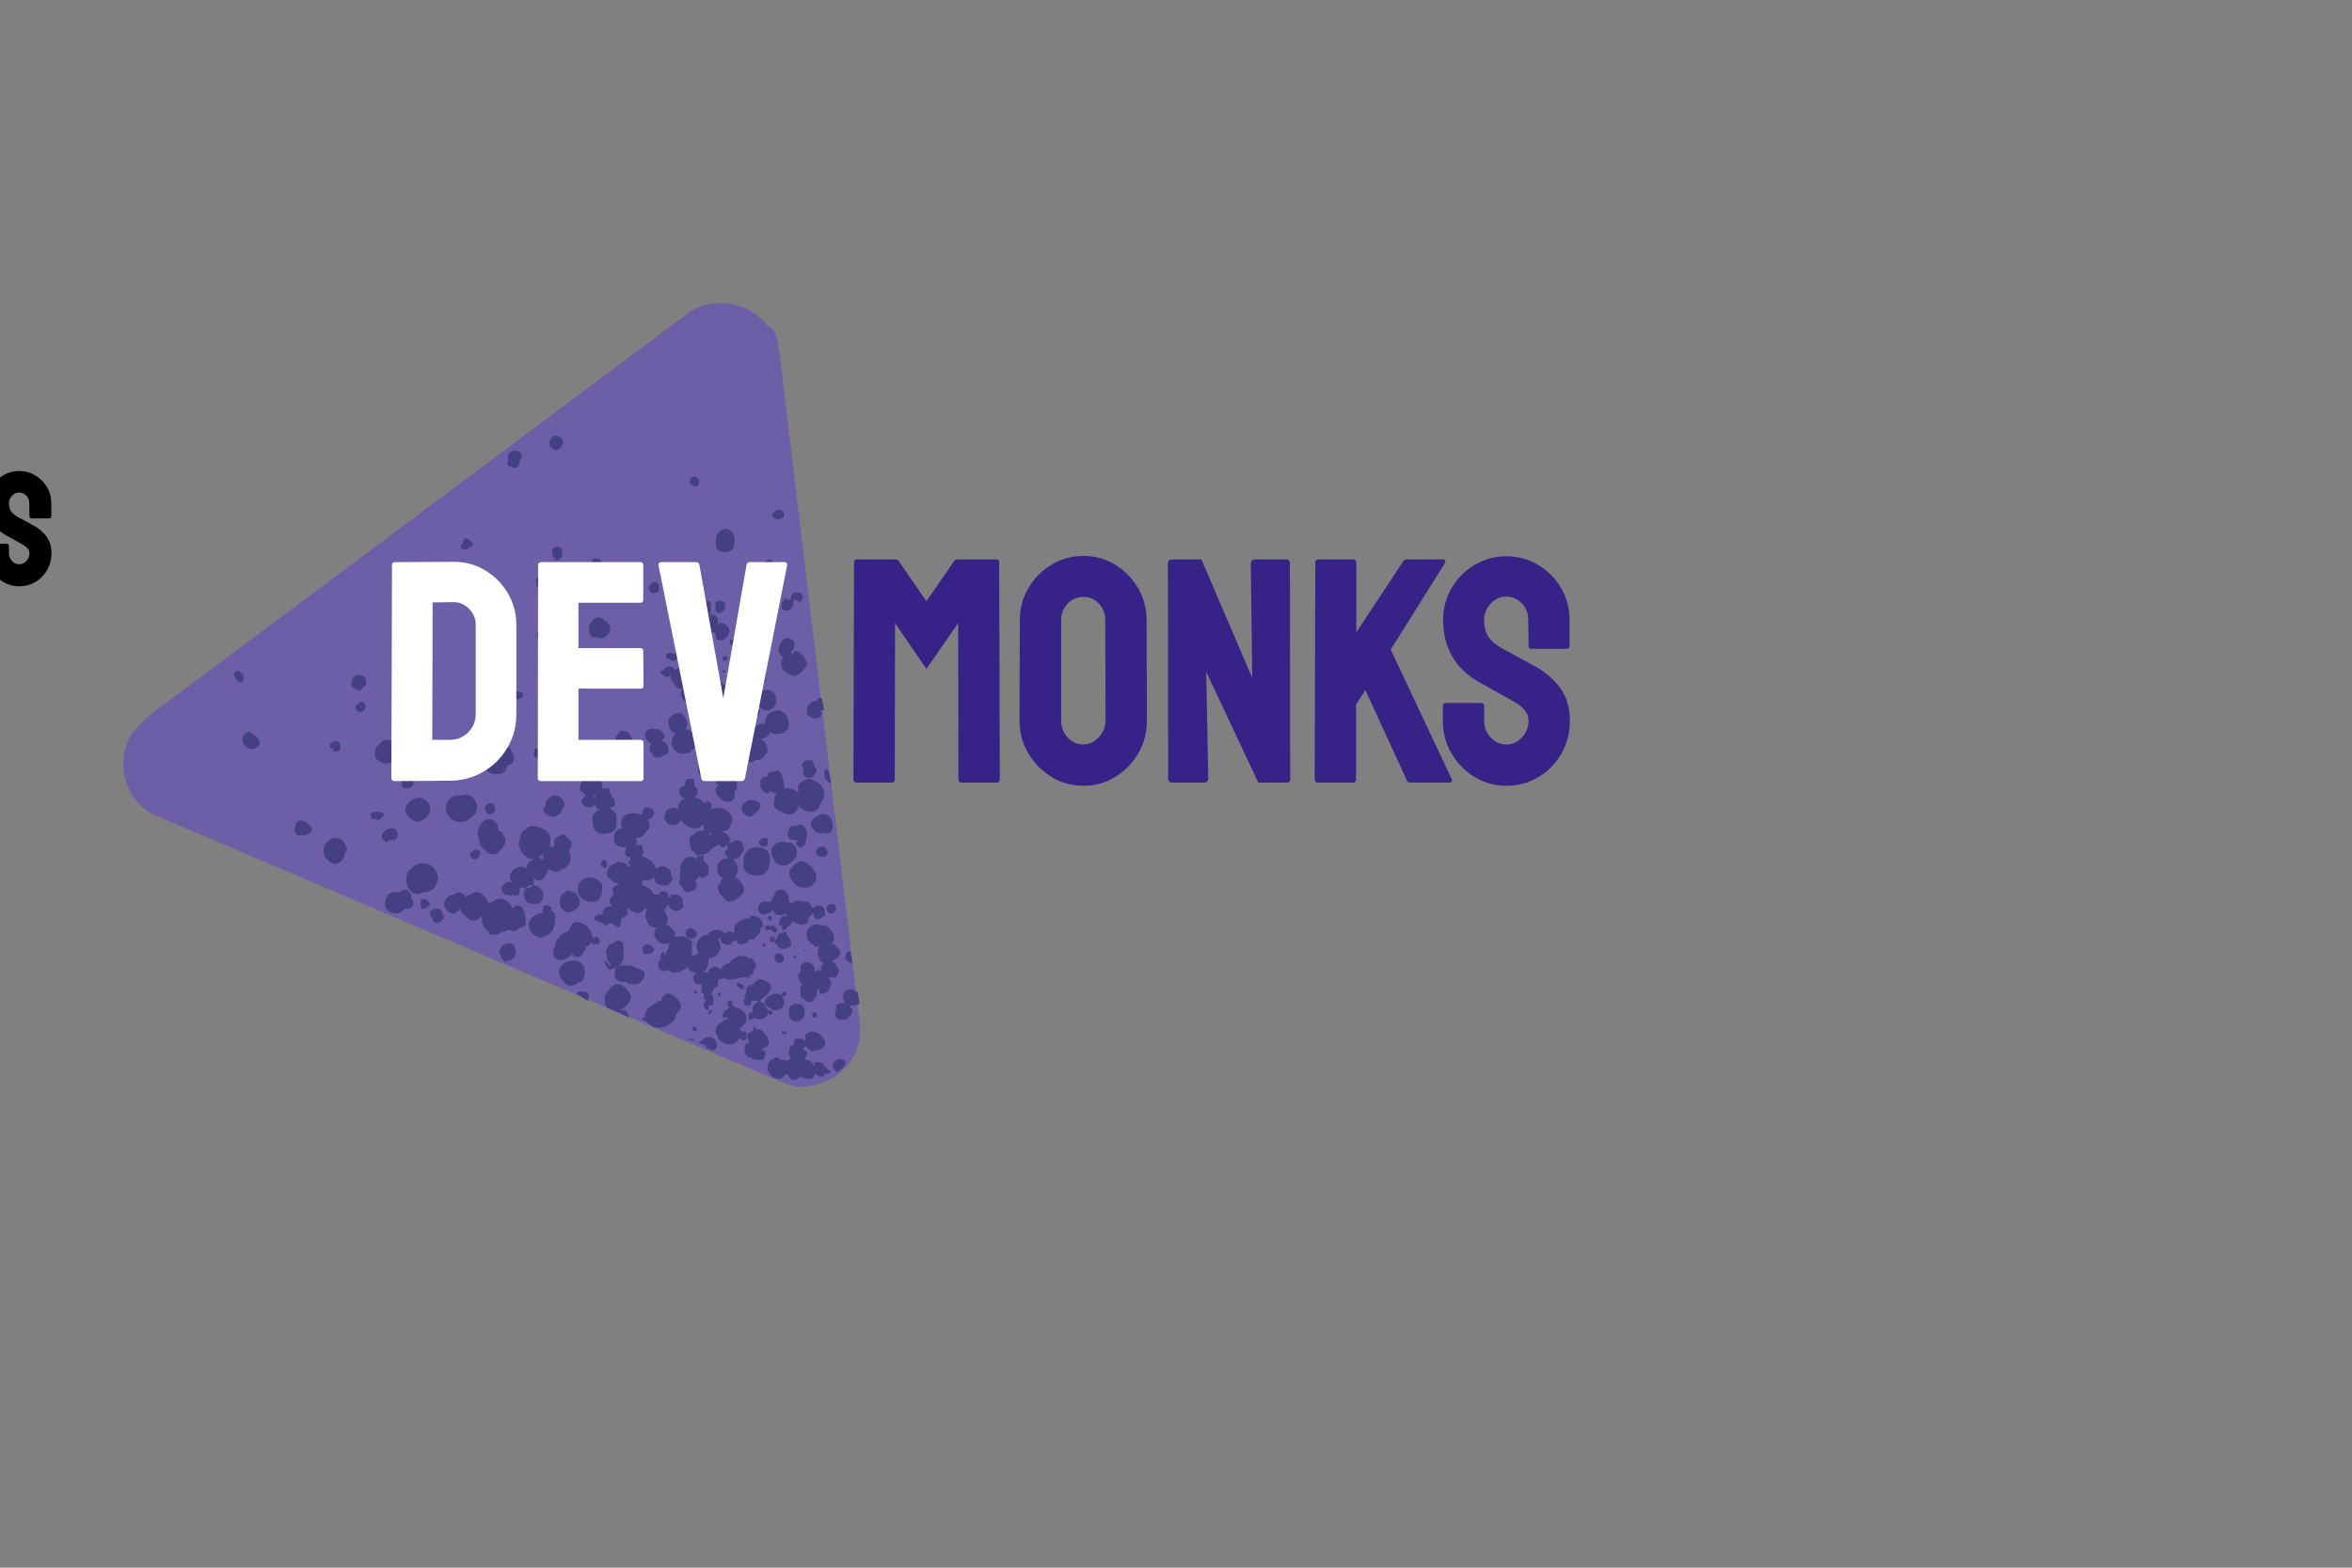 <?xml version="1.0" encoding="iso-8859-1" ?>
              <svg
                version="1.1"
                xmlns="http://www.w3.org/2000/svg"
                xmlns:xlink="http://www.w3.org/1999/xlink"
                viewBox="0 0 766.5 511"
                width="766.5"
                height="511"
              >
                <rect x="0" y="0" width="766.5" height="511" fill="#808080" stroke="none"/>
                <g transform="translate(274.5 151.5) scale(1 1) rotate(0 122.04 98)"><path fill="#372387" stroke="#372387" d="M16.19 103.10L4.54 103.10Q4.12 103.10 4.12 102.58L4.12 102.58L4.33 31.75Q4.33 31.34 4.74 31.34L4.74 31.34L17.32 31.34Q17.73 31.34 18.04 31.75L18.04 31.75L27.42 45.36L36.81 31.75Q37.12 31.34 37.53 31.34L37.53 31.34L50.21 31.34Q50.62 31.34 50.62 31.75L50.62 31.75L50.83 102.58Q50.83 103.10 50.42 103.10L50.42 103.10L38.77 103.10Q38.35 103.10 38.35 102.58L38.35 102.58L38.25 50.00L27.42 65.67L16.70 50.00L16.60 102.58Q16.60 103.10 16.19 103.10L16.19 103.10ZM78.56 104.13L78.56 104.13Q72.99 104.13 68.41 101.30Q63.82 98.46 61.04 93.77Q58.25 89.08 58.25 83.41L58.25 83.41L58.35 50.73Q58.35 45.05 61.09 40.42Q63.82 35.78 68.46 32.99Q73.10 30.21 78.56 30.21L78.56 30.21Q84.13 30.21 88.67 32.99Q93.20 35.78 95.93 40.42Q98.67 45.05 98.67 50.73L98.67 50.73L98.77 83.41Q98.77 89.08 96.04 93.77Q93.31 98.46 88.72 101.30Q84.13 104.13 78.56 104.13ZM78.56 91.66L78.56 91.66Q81.66 91.66 83.97 89.13Q86.29 86.60 86.29 83.41L86.29 83.41L86.19 50.73Q86.19 47.32 84.03 44.95Q81.86 42.58 78.56 42.58L78.56 42.58Q75.37 42.58 73.10 44.90Q70.83 47.22 70.83 50.73L70.83 50.73L70.83 83.41Q70.83 86.81 73.10 89.23Q75.37 91.66 78.56 91.66ZM117.84 103.10L107.53 103.10Q106.71 103.10 106.71 102.38L106.71 102.38L106.61 32.17Q106.61 31.34 107.43 31.34L107.43 31.34L116.71 31.34L134.13 71.96L133.62 32.17Q133.62 31.34 134.55 31.34L134.55 31.34L144.75 31.34Q145.37 31.34 145.37 32.17L145.37 32.17L145.47 102.48Q145.47 103.10 144.96 103.10L144.96 103.10L135.89 103.10L118.05 65.16L118.77 102.28Q118.77 103.10 117.84 103.10L117.84 103.10ZM166.51 103.10L154.86 103.10Q154.44 103.10 154.44 102.58L154.44 102.58L154.65 31.86Q154.65 31.34 155.06 31.34L155.06 31.34L166.61 31.34Q167.02 31.34 167.02 31.86L167.02 31.86L167.02 56.29L183.21 31.75Q183.52 31.34 183.93 31.34L183.93 31.34L195.79 31.34Q196.20 31.34 195.99 31.75L195.99 31.75L178.16 60.21L198.16 102.69Q198.36 103.10 197.64 103.10L197.64 103.10L185.06 103.10Q184.55 103.10 184.45 102.69L184.45 102.69L170.53 72.38L166.92 78.05L166.92 102.58Q166.92 103.10 166.51 103.10L166.51 103.10ZM216.41 104.13L216.41 104.13Q210.84 104.13 206.25 101.30Q201.66 98.46 198.93 93.77Q196.20 89.08 196.20 83.41L196.20 83.41L196.20 78.67Q196.20 78.15 196.71 78.15L196.71 78.15L208.26 78.15Q208.67 78.15 208.67 78.67L208.67 78.67L208.67 83.41Q208.67 86.81 210.94 89.23Q213.21 91.66 216.41 91.66L216.41 91.66Q219.60 91.66 221.87 89.18Q224.14 86.71 224.14 83.41L224.14 83.41Q224.14 79.59 219.19 76.81L219.19 76.81Q217.54 75.88 214.04 73.92Q210.53 71.96 207.44 70.21L207.44 70.21Q201.77 66.91 199.03 61.91Q196.30 56.91 196.30 50.62L196.30 50.62Q196.30 44.85 199.09 40.26Q201.87 35.67 206.46 32.99Q211.05 30.31 216.41 30.31L216.41 30.31Q221.87 30.31 226.46 33.04Q231.05 35.78 233.78 40.36Q236.51 44.95 236.51 50.62L236.51 50.62L236.51 59.08Q236.51 59.49 236.10 59.49L236.10 59.49L224.55 59.49Q224.14 59.49 224.14 59.08L224.14 59.08L224.04 50.62Q224.04 47.01 221.77 44.75Q219.50 42.48 216.41 42.48L216.41 42.48Q213.21 42.48 210.94 44.90Q208.67 47.32 208.67 50.62L208.67 50.62Q208.67 54.02 210.12 56.29Q211.56 58.56 215.38 60.62L215.38 60.62Q215.89 60.93 217.39 61.71Q218.88 62.48 220.63 63.46Q222.39 64.44 223.78 65.16Q225.17 65.88 225.48 66.09L225.48 66.09Q230.63 68.97 233.62 73.15Q236.61 77.32 236.61 83.41L236.61 83.41Q236.61 89.28 233.88 93.98Q231.15 98.67 226.56 101.40Q221.97 104.13 216.41 104.13Z"/></g><g transform="translate(40.159 98.75) scale(7.694 7.696) rotate(0 15.608 16.6)"><g clip-path="url(#clipPath_GFjhSU9jASa_6Y_Ez2O0a)"><defs>
          <clipPath id="clipPath_GFjhSU9jASa_6Y_Ez2O0a">
            <rect x="0" y="0" width="31.216" height="33.197" />
          </clipPath>
       </defs> <g>  <path d="M27.791,2.058l3.4,28.4c0.2,1.4-0.8,2.5-2.1,2.7c-0.5,0.1-0.8,0-1.3-0.2l-26.3-11.2   c-1.3-0.5-1.8-2-1.3-3.2c0.2-0.4,0.5-0.7,0.8-1l22.9-17.1c1.1-0.8,2.6-0.5,3.4,0.5C27.691,1.158,27.691,1.558,27.791,2.058z" fill="#6D5EA8"/>  <path d="M18.591,10.458c0,0.1,0,0.2,0,0.2c0,0.1,0,0.1-0.1,0.2c-0.1,0.1-0.2,0-0.3-0.1v-0.1l0,0   c-0.1-0.1,0-0.3,0.1-0.3C18.391,10.258,18.591,10.358,18.591,10.458z M18.591,25.058c-0.1,0.1-0.1,0.2-0.1,0.3s0,0.2,0.1,0.3   c0.1,0.2,0.4,0.2,0.6,0c0.2-0.1,0.2-0.4,0-0.6c0-0.1-0.1-0.1-0.2-0.1C18.891,24.858,18.791,24.858,18.591,25.058z M25.091,10.158   c0,0.3,0.2,0.4,0.4,0.4c0.3,0,0.4-0.2,0.4-0.4c0,0,0,0,0-0.1c0,0,0,0,0-0.1c0-0.2-0.2-0.4-0.4-0.4   C25.191,9.658,25.091,9.858,25.091,10.158C25.091,10.058,25.091,10.058,25.091,10.158L25.091,10.158z M19.391,16.058l-0.1,0.1   c0,0.1,0,0.2,0.2,0.2h0.1l0,0c0.1,0,0.3-0.1,0.3-0.2c0-0.1-0.1-0.2-0.2-0.3C19.591,15.958,19.491,16.058,19.391,16.058z    M17.691,11.958L17.691,11.958c0.1,0,0.2,0,0.2-0.1c0.1-0.1,0-0.2,0-0.3s-0.2,0-0.3,0v0.1c0,0,0,0-0.1,0c0,0,0,0,0,0.2   C17.491,12.058,17.591,12.058,17.691,11.958z M18.591,15.458L18.591,15.458c0,0.1,0,0.1,0,0.1c0,0.2,0,0.3,0.2,0.3   c0.2,0.1,0.4,0,0.4-0.2c0.1-0.2-0.1-0.4-0.2-0.4C18.791,15.158,18.591,15.258,18.591,15.458z M19.391,15.158L19.391,15.158   L19.391,15.158C19.391,15.258,19.391,15.258,19.391,15.158c0.1,0.2,0.2,0.2,0.3,0.1c0.1-0.1,0.1-0.2,0-0.3l0,0l0,0   c-0.1-0.1-0.2-0.1-0.3,0C19.291,14.958,19.291,15.058,19.391,15.158C19.291,15.158,19.291,15.158,19.391,15.158z M27.991,12.558   c0,0,0,0.1-0.1,0.1c0,0.1,0,0.2,0,0.3c0.1,0.1,0.3,0.1,0.4,0c0.1-0.1,0.1-0.2,0.1-0.4h0.1l0,0l0.1,0.1c0.1,0,0.2-0.1,0.2-0.2   c0-0.1-0.1-0.2-0.2-0.2l0,0c0,0,0,0-0.1,0s-0.2,0.1-0.2,0.2c0,0,0,0,0,0.1h-0.1c0,0,0,0-0.1,0   C28.091,12.458,28.091,12.458,27.991,12.558z M26.491,15.758c0,0.2,0.1,0.4,0.3,0.4c0.1,0,0.2,0,0.3-0.1l0,0c0.1,0,0.1,0,0.1-0.1   v-0.1c0,0,0,0,0-0.1c0-0.2-0.1-0.4-0.3-0.4h-0.1c0,0-0.1,0-0.1,0.1C26.591,15.658,26.491,15.658,26.491,15.758z M27.691,9.158h0.1   l0,0c0.1,0,0.2-0.1,0.2-0.2c0-0.1-0.1-0.2-0.2-0.2c-0.1,0-0.1,0-0.2,0.1c0,0-0.1,0-0.1,0.1C27.491,9.058,27.591,9.158,27.691,9.158   z M29.791,23.158c0-0.1-0.2-0.2-0.3-0.1c-0.1,0-0.2,0.2-0.1,0.3c0,0.1,0.2,0.1,0.3,0.1S29.891,23.258,29.791,23.158z    M20.491,23.858c0-0.1,0-0.2,0-0.2c-0.1-0.1-0.2-0.1-0.2,0c-0.1,0.1-0.1,0.2,0,0.2C20.391,23.958,20.491,23.958,20.491,23.858z    M18.191,21.758c0.2,0,0.4-0.2,0.4-0.3s0.1-0.1,0.1-0.2c0-0.2-0.2-0.4-0.4-0.4s-0.4,0.2-0.4,0.4c0,0.1-0.1,0.1-0.1,0.2   C17.791,21.558,17.991,21.758,18.191,21.758z M21.091,18.858c0.2,0.1,0.3,0,0.4-0.1c0.1-0.2,0.1-0.3,0-0.4c0-0.1-0.1-0.2-0.2-0.2   c-0.2-0.1-0.3,0-0.4,0.2c-0.1,0.1,0,0.3,0.1,0.4C21.091,18.758,21.091,18.758,21.091,18.858z M20.291,15.858L20.291,15.858   c-0.1,0.1-0.1,0.2,0,0.3h0.1c0.1,0.1,0.2,0,0.3-0.1s0.1-0.2-0.1-0.3C20.491,15.658,20.391,15.758,20.291,15.858z M18.091,13.758   c-0.1-0.1-0.3-0.1-0.5,0.1c-0.1,0.1-0.1,0.3,0,0.4c0,0.1,0.1,0.1,0.1,0.2c0.2,0.1,0.4,0.1,0.6-0.1c0.1-0.2,0.1-0.4-0.1-0.6   C18.191,13.758,18.191,13.758,18.091,13.758L18.091,13.758z M24.391,13.058c0,0.2,0.1,0.2,0.3,0.2s0.2-0.1,0.2-0.3v-0.1   c0,0,0,0,0-0.1s-0.1-0.2-0.2-0.1c-0.1,0-0.1,0.1-0.1,0.1C24.491,12.758,24.391,12.858,24.391,13.058z M25.091,13.058   c0.1,0.1,0.2,0.1,0.3,0s0.1-0.1,0.1-0.2c0-0.1,0-0.2-0.1-0.2c-0.1-0.1-0.2,0-0.3,0c0,0,0,0,0,0.1l0,0c0,0,0,0,0,0.1l0,0   C25.091,12.958,25.091,13.058,25.091,13.058z M22.091,18.358c0.1,0.2,0.2,0.3,0.3,0.3c0,0-0.1,0.1-0.1,0.2c0,0.1,0,0.2,0.1,0.2   c0,0.1,0.1,0.2,0.2,0.2c0.1,0,0.2,0,0.3-0.1c0.1,0,0.2-0.1,0.2-0.2c0-0.2-0.1-0.4-0.3-0.4l0,0c0.1-0.1,0.2-0.2,0.1-0.3   c-0.1-0.1-0.1-0.2-0.2-0.2l0,0h-0.1l0,0l0,0C22.191,17.958,22.091,18.158,22.091,18.358L22.091,18.358L22.091,18.358z    M24.791,13.258c-0.2,0-0.3,0.2-0.3,0.4s0.2,0.3,0.4,0.3l0,0c0,0,0,0,0.1,0s0.1,0,0.1,0l0,0v0.1l0,0l0,0c0,0.2,0.2,0.3,0.3,0.2l0,0   l0,0c0.1,0,0.3-0.2,0.3-0.4c-0.1-0.2-0.2-0.3-0.4-0.3c-0.1,0-0.1,0.1-0.1,0.1c0-0.1,0-0.1,0-0.2c0-0.2-0.1-0.2-0.3-0.3   C24.991,13.258,24.891,13.258,24.791,13.258z M22.591,12.258c0.1,0,0.1-0.1,0.1-0.1s0,0,0-0.1v-0.1c0-0.1-0.2-0.2-0.3-0.1   c-0.1,0.1-0.2,0.2-0.1,0.3C22.291,12.258,22.491,12.358,22.591,12.258z M17.391,19.158c0,0.1,0.1,0.1,0.2,0.1l0,0c0,0,0,0,0.1,0   c0.1-0.1,0.1-0.2,0.1-0.3c-0.1-0.1-0.2-0.1-0.3-0.1C17.391,18.958,17.391,18.958,17.391,19.158   C17.391,19.058,17.391,19.158,17.391,19.158z M27.791,27.558L27.791,27.558C27.691,27.558,27.691,27.558,27.791,27.558   c-0.1,0-0.1,0-0.1,0c-0.1,0-0.1,0.1-0.1,0.2l0,0c0,0.1,0.1,0.2,0.2,0.2c0.1,0,0.2-0.1,0.2-0.2   C27.991,27.658,27.891,27.558,27.791,27.558L27.791,27.558z M27.991,29.658c0-0.2-0.1-0.4-0.3-0.4c-0.1,0-0.2,0-0.3,0.1   c-0.1,0-0.2,0.1-0.2,0.2c0,0.2,0.1,0.3,0.2,0.3c0,0,0.1,0.1,0.2,0.1C27.791,29.958,27.991,29.858,27.991,29.658z M24.691,23.758   C24.691,23.658,24.691,23.658,24.691,23.758c0-0.1-0.1-0.1-0.1-0.1s0-0.1,0-0.2c0-0.1,0-0.1-0.1-0.1s-0.2,0.1-0.2,0.2   c-0.1-0.1-0.2-0.1-0.3-0.1c-0.2,0-0.4,0.3-0.4,0.5c0,0,0,0,0,0.1v0.1c0,0.1,0,0.1,0,0.1s0,0,0,0.1c-0.1,0.2,0,0.3,0.1,0.4   c0,0.1,0.1,0.2,0.2,0.2c0.1,0,0.4-0.1,0.4-0.2s0-0.1,0-0.2h-0.1c0.1-0.2,0.2-0.2,0.2-0.3l0.1,0.1c0.1,0,0.3-0.1,0.3-0.2v-0.1   c0,0,0,0,0-0.1S24.791,23.758,24.691,23.758z M24.191,26.558c-0.1-0.1-0.2-0.1-0.3,0s-0.1,0.2,0,0.3l0,0l0,0c0.1,0.1,0.2,0.1,0.3,0   c0.1,0,0.1-0.1,0.1-0.2C24.291,26.658,24.291,26.658,24.191,26.558z M23.191,24.058c-0.1-0.1-0.2-0.2-0.3-0.2   c-0.2,0-0.4,0.1-0.4,0.4s0.1,0.4,0.4,0.4l0,0l0,0c0.2,0.1,0.3-0.1,0.4-0.3C23.191,24.258,23.191,24.158,23.191,24.058   C23.191,24.158,23.191,24.158,23.191,24.058L23.191,24.058z M27.591,26.858C27.591,26.758,27.491,26.758,27.591,26.858   L27.591,26.858z M29.191,25.858L29.191,25.858c0.1,0.1,0.1,0.2,0.1,0.2c0.1,0.1,0.3,0,0.4-0.1c0.1-0.1,0-0.2,0-0.3l-0.1-0.1   c-0.1-0.1-0.3,0-0.4,0.1c0-0.1-0.1-0.2-0.2-0.3c-0.1,0-0.1,0-0.2,0c-0.2-0.1-0.4,0-0.5,0.1c0-0.1-0.1-0.1-0.1-0.1l0,0   c0-0.1,0-0.3-0.1-0.4c-0.2-0.2-0.5-0.1-0.5,0.1c-0.1,0.1-0.1,0.2-0.1,0.2s0,0.1-0.1,0.1c0,0,0,0,0,0.1c0-0.1-0.1-0.1-0.2-0.1h-0.1   c-0.1,0-0.2,0.2-0.2,0.3l0,0l0,0c0,0.2,0.2,0.3,0.4,0.2c0.1,0,0.2-0.1,0.2-0.2c0,0.1,0.1,0.1,0.1,0.2c0.1,0.1,0.3,0.1,0.5,0   c0,0.1,0,0.1,0.1,0.1c0,0,0,0,0.1,0l0,0c-0.1,0-0.1,0-0.2,0l0,0c0,0,0,0-0.1,0s-0.2,0.2-0.2,0.3l0,0c0,0.1-0.1,0.1,0,0.1   s0.1,0,0.1,0c0,0.1,0.1,0.1,0.2,0.1c0.2-0.1,0.2-0.2,0.3-0.3l0,0l0,0l0,0c0,0,0,0.1,0.1,0.1c0.2,0.1,0.3,0.1,0.5,0   C28.991,26.058,29.091,25.958,29.191,25.858L29.191,25.858z M24.691,16.858C24.791,16.858,24.791,16.758,24.691,16.858   L24.691,16.858z M29.991,25.458c-0.1,0-0.2,0.1-0.2,0.2s0.1,0.2,0.2,0.2l0,0l0,0c0.1,0,0.2-0.1,0.2-0.2   C30.191,25.558,30.191,25.458,29.991,25.458L29.991,25.458L29.991,25.458z M28.891,27.458   C28.891,27.358,28.791,27.358,28.891,27.458L28.891,27.458z M28.891,27.458C28.791,27.358,28.791,27.458,28.891,27.458   L28.891,27.458z M26.791,25.758C26.891,25.658,26.791,25.658,26.791,25.758L26.791,25.758z M27.591,26.858   C27.491,26.758,27.391,26.758,27.591,26.858L27.591,26.858z M27.391,30.158c0.1,0,0.1,0,0.1-0.1s0-0.1-0.1-0.1s-0.1,0-0.1,0   c0-0.1-0.1-0.1-0.1-0.2l0,0c0-0.1,0-0.1-0.1-0.1c0,0-0.1-0.1-0.2-0.1c0.1,0,0.2-0.1,0.3-0.2l0,0c0.1,0,0.1-0.1,0.1-0.1l0,0   c0.2-0.2,0.2-0.4,0-0.5s-0.4-0.2-0.5,0l0,0c0,0-0.1,0-0.1,0.1l0,0c-0.1,0-0.2,0.1-0.2,0.1l0,0c0,0,0-0.1,0.1-0.1l-0.1,0.1   c-0.1,0-0.1,0.1-0.1,0.2c0,0,0,0.1-0.1,0.2l0.1,0.1l0,0c-0.1,0-0.1,0-0.1,0.1s0,0.2,0.1,0.2s0.2,0,0.2-0.1v-0.1l0,0   c0.1,0,0.2,0,0.3,0h0.1c-0.1,0-0.1,0-0.2,0.1c-0.1,0.1-0.2,0.2-0.1,0.4h-0.1c0,0-0.1,0-0.1,0.1s0,0.1,0,0.1l0,0c0,0,0,0,0,0.1   c0.1,0,0.2,0,0.2-0.1c0.1,0.1,0.4,0.1,0.5,0l0.1-0.1C27.291,30.158,27.291,30.158,27.391,30.158c-0.1,0-0.1,0-0.1-0.1   C27.291,30.058,27.291,30.058,27.391,30.158C27.291,30.158,27.391,30.158,27.391,30.158z M24.491,19.458c-0.1,0.1-0.2,0.3-0.1,0.5   c0.1,0.1,0.3,0.2,0.5,0.1c0.1-0.1,0.2-0.3,0.1-0.5C24.891,19.458,24.691,19.358,24.491,19.458z M25.091,17.458   c0.2-0.1,0.2-0.2,0.2-0.4c-0.1-0.2-0.2-0.2-0.4-0.2l0,0c-0.1,0.1-0.2,0.2-0.2,0.3l0,0l0,0   C24.791,17.458,24.891,17.458,25.091,17.458z M25.791,19.958C25.891,19.958,25.891,19.958,25.791,19.958c0.1,0,0.2,0,0.2-0.1   l-0.1-0.1l0,0c-0.1-0.1-0.1-0.1-0.2-0.1c-0.1,0.1-0.1,0.1-0.1,0.2l0.1,0.1c-0.1,0-0.1,0-0.2,0l0,0c0,0,0,0-0.1,0   c-0.2,0.1-0.3,0.3-0.3,0.5c0,0,0-0.1,0.1-0.1v0.1c-0.2,0.1-0.1,0.4,0.1,0.5c0,0,0,0.1,0.1,0.1l0,0c0.2,0.1,0.4,0.1,0.5-0.1   c0-0.1,0-0.2,0-0.2c0-0.1,0.1-0.1,0.1-0.2c0-0.1,0-0.2,0-0.3C25.891,20.058,25.891,19.958,25.791,19.958L25.791,19.958   L25.791,19.958z M26.591,17.958C26.491,17.958,26.491,18.058,26.591,17.958L26.591,17.958z M25.491,17.858c0,0.1,0,0.1,0,0.2   c0,0.1,0.1,0.1,0.1,0.1c0.1,0,0.2,0,0.2-0.1s0-0.2-0.1-0.2l0,0l0,0C25.591,17.758,25.491,17.758,25.491,17.858z M25.391,15.158   C25.491,15.258,25.491,15.158,25.391,15.158L25.391,15.158z M24.791,18.958c-0.1-0.1-0.2-0.1-0.2-0.2c-0.1,0-0.2-0.1-0.2-0.2   c-0.1-0.2-0.1-0.4,0.1-0.5c0.1,0,0.1,0,0.2,0l0,0c0.1-0.1,0.4-0.1,0.5,0.1v0.1l0,0h0.1c0.1,0,0.2,0.1,0.2,0.2   c0,0.2-0.1,0.3-0.2,0.4C25.191,19.058,24.891,19.158,24.791,18.958z M25.191,18.358L25.191,18.358L25.191,18.358L25.191,18.358z    M27.791,15.058C27.891,15.158,27.891,15.058,27.791,15.058L27.791,15.058z M27.691,16.758   C27.691,16.858,27.791,16.858,27.691,16.758L27.691,16.758z M28.491,22.858c0,0.1,0.1,0.2,0.2,0.2c0.1,0,0.2-0.1,0.2-0.2   c0.1-0.3,0.1-0.5,0-0.6c-0.1-0.2-0.2-0.2-0.4-0.1c-0.1,0-0.1,0-0.2,0c-0.1,0.1-0.2,0.3-0.1,0.5c0.1,0.1,0.2,0.1,0.3,0.1h0.1   C28.591,22.758,28.591,22.758,28.491,22.858C28.491,22.758,28.491,22.858,28.491,22.858z M28.891,24.758c0.2,0,0.3-0.1,0.4-0.2   c0.1-0.2,0.1-0.4-0.1-0.6c0-0.1-0.1-0.1-0.2-0.2c-0.2-0.2-0.5-0.1-0.7,0.2c-0.2,0.2,0,0.5,0.2,0.7   C28.591,24.758,28.691,24.758,28.891,24.758z M28.091,22.858c-0.2-0.1-0.5,0-0.6,0.2s0,0.5,0.2,0.7c0.2,0.1,0.5,0.1,0.6-0.1   c0.1,0,0.1-0.1,0.2-0.2c0.1-0.2,0-0.5-0.2-0.6C28.191,22.858,28.191,22.858,28.091,22.858z M24.891,15.558   C24.991,15.458,24.891,15.458,24.891,15.558L24.891,15.558z M11.991,24.858c-0.1,0-0.2,0-0.3,0.1c0,0-0.1,0-0.2,0l0,0   c-0.3,0-0.4,0.3-0.4,0.5c0,0.3,0.3,0.4,0.5,0.4c0.1,0,0.3-0.1,0.3-0.2h0.1c0.2,0,0.3-0.1,0.3-0.3c-0.1-0.1-0.1-0.2-0.1-0.3   C12.091,24.958,12.091,24.858,11.991,24.858z M18.291,26.058C18.391,25.958,18.291,25.958,18.291,26.058L18.291,26.058z    M12.091,20.058c-0.2,0-0.3,0-0.3,0.2s0,0.3,0.2,0.3s0.3-0.1,0.3-0.2S12.191,20.058,12.091,20.058z M5.491,18.258L5.491,18.258   L5.491,18.258L5.491,18.258c-0.1,0-0.1-0.1-0.1-0.1l0,0l0,0c-0.1,0-0.3,0.1-0.3,0.2c-0.1,0.2,0,0.4,0.2,0.5s0.4,0,0.5-0.2l0,0l0,0   C5.791,18.558,5.691,18.358,5.491,18.258z M11.491,19.358L11.491,19.358L11.491,19.358c0.1,0,0.1-0.1,0.1-0.1   c0.1-0.1,0.2-0.3,0.1-0.4c0-0.1,0-0.1-0.1-0.2c0-0.1-0.1-0.1-0.2-0.1c-0.2-0.1-0.4-0.1-0.5,0.1c-0.3,0.2-0.3,0.6-0.1,0.7   C10.991,19.558,11.291,19.558,11.491,19.358z M11.691,16.258c-0.1,0.1-0.2,0.4-0.1,0.5l0,0l0,0c0.1,0.1,0.3,0.2,0.4,0.1   c0.1-0.1,0.1-0.2,0.1-0.3s0-0.2,0-0.3C12.091,16.258,11.891,16.158,11.691,16.258z M19.891,26.958L19.891,26.958   C19.891,27.058,19.891,27.058,19.891,26.958c0-0.3-0.2-0.6-0.5-0.7c-0.3-0.1-0.4,0-0.5,0.3l-0.1,0.1h-0.1c-0.1,0.1-0.2,0.1-0.2,0.2   c-0.1,0.1-0.2,0.2-0.2,0.4c-0.1,0.1-0.1,0.3,0,0.5c0.1,0.1,0.3,0.1,0.5,0c0,0,0,0,0.1-0.1c0,0,0.1,0,0.1-0.1l0.1,0.1   c0.2,0.1,0.4,0,0.4-0.2c0.1,0,0.1-0.1,0.1-0.1s0,0,0-0.1C19.691,27.258,19.791,27.158,19.891,26.958   C19.791,26.958,19.791,26.958,19.891,26.958C19.791,26.958,19.891,26.958,19.891,26.958C19.891,27.058,19.891,27.058,19.891,26.958   c-0.1,0.1,0,0.2,0,0.2h0.1c0.1,0,0.2,0,0.2-0.1c0,0,0-0.1-0.1-0.2C19.991,26.858,19.891,26.858,19.891,26.958z M11.391,13.358   c0.1,0.2,0.3,0.4,0.5,0.3c0.2-0.1,0.4-0.3,0.3-0.5v-0.1c-0.1-0.2-0.3-0.3-0.5-0.3c-0.1,0-0.2,0.1-0.3,0.3   C11.391,13.158,11.391,13.258,11.391,13.358z M29.691,32.358L29.691,32.358c0-0.2-0.2-0.2-0.4-0.2c0,0.1,0,0.1,0,0.2l0,0   c-0.1-0.2-0.2-0.3-0.4-0.3l0,0c0,0,0,0,0-0.1c0.1-0.1,0.1-0.3,0-0.3h-0.1l0,0c0-0.1,0.1-0.1,0.1-0.2l0.1,0.1   c0.1,0.1,0.2,0.2,0.3,0.1c0.1,0,0.2,0,0.3-0.1c0.2-0.1,0.2-0.3,0-0.5s-0.4-0.2-0.4-0.2c-0.1,0-0.2,0-0.2,0.1l0,0   c-0.1,0-0.1,0-0.1,0.1v0.1l0.1-0.1l0,0c-0.1,0.1-0.1,0.2-0.1,0.2c-0.1-0.1-0.2-0.1-0.3-0.1h-0.1l0,0c-0.1,0.1-0.1,0.2-0.1,0.3h-0.1   c-0.1,0.1-0.1,0.3-0.1,0.4l0.1,0.1l-0.1,0.1c-0.1,0-0.1,0.1-0.1,0.1c0-0.1-0.1-0.1-0.2-0.1c-0.1,0-0.1-0.1-0.2-0.1   c-0.2,0-0.4,0.2-0.4,0.4l0,0c0,0,0,0,0,0.1c0.1,0.3,0.3,0.4,0.5,0.4c0.1,0,0.2-0.1,0.3-0.2c0.1,0,0.1,0.1,0.1,0.1   c0.1,0.2,0.3,0.2,0.5,0c0.1,0.1,0.3,0.1,0.4,0.1c0.1,0,0.2-0.1,0.2-0.2c0.1,0,0.1,0.1,0.2,0.1h0.1l0,0l0,0l0,0c0.1,0,0.1,0,0.1-0.1   c0.1,0,0.2,0,0.3-0.1C29.791,32.458,29.791,32.358,29.691,32.358z M10.091,16.358L10.091,16.358   C10.191,16.358,10.191,16.358,10.091,16.358c0.1-0.1,0.1-0.1,0.2-0.2c0-0.2,0-0.3-0.2-0.4c-0.2,0-0.3,0-0.4,0.2v0.1   c-0.1,0.1,0,0.3,0.2,0.3C9.991,16.458,9.991,16.458,10.091,16.358z M16.991,25.858c0.1,0.4,0.1,0.5-0.1,0.6h-0.1l-0.1,0.1   c-0.1,0.1-0.3,0-0.4,0c-0.1,0-0.1,0.1-0.2,0.1c0-0.1,0-0.1,0-0.1v-0.1l0,0c0,0.1,0,0.1,0,0.1c-0.1,0.2-0.3,0.2-0.4,0.2   c-0.1,0-0.2,0-0.2-0.1l0,0c-0.1-0.1-0.2-0.2-0.3-0.4c0-0.1,0-0.1,0-0.2c0-0.1,0-0.1,0-0.1l-0.1,0.1c-0.2,0.2-0.5,0.1-0.7-0.2   c-0.1-0.1-0.1-0.1-0.1-0.2l-0.1,0.1c-0.1,0-0.1,0.1-0.2,0.1c-0.2,0-0.4-0.2-0.4-0.4s0.2-0.4,0.4-0.4c0.1,0,0.1-0.1,0.2-0.1   c0.1,0,0.3,0.1,0.3,0.2c0,0,0.1-0.1,0.2-0.1c0.3-0.2,0.5-0.1,0.7,0.2c0,0.1,0.1,0.1,0.1,0.2l0,0l0,0c0.1-0.1,0.2-0.1,0.3-0.2   c0.3-0.1,0.6,0.1,0.7,0.4l0.1-0.1C16.691,25.458,16.991,25.558,16.991,25.858z M15.491,26.558v-0.1l0,0   C15.491,26.458,15.491,26.558,15.491,26.558z M13.291,25.658L13.291,25.658c-0.1,0-0.1,0-0.1,0c-0.1,0-0.2,0.1-0.2,0.2   c0,0.1,0,0.1,0.1,0.2c0,0.1,0.1,0.2,0.2,0.2c0.1,0,0.2-0.1,0.3-0.2C13.491,25.758,13.491,25.658,13.291,25.658z M16.591,27.358   L16.591,27.358c0-0.2-0.2-0.3-0.4-0.2c-0.1,0-0.2,0.1-0.2,0.2c-0.1,0.1-0.1,0.1,0,0.3c0,0.1,0.1,0.2,0.2,0.2h-0.1l0.4,0.2   c-0.1-0.1-0.2-0.1-0.3-0.2c0,0,0.1,0,0.2,0C16.591,27.758,16.691,27.558,16.591,27.358C16.591,27.458,16.591,27.458,16.591,27.358z    M21.391,28.058c-0.1,0-0.1,0-0.1,0l0,0l0,0h-0.1l0,0c-0.1,0-0.2,0-0.3,0.1s-0.1,0.4,0,0.5s0.2,0.1,0.2,0.1c0.1,0,0.1,0,0.2,0   c0.1,0.1,0.2,0.1,0.4,0.1s0.4-0.2,0.4-0.5c-0.1-0.1-0.3-0.2-0.4-0.2C21.591,28.058,21.491,28.058,21.391,28.058z M30.791,29.858   c0,0,0.1,0,0.1,0.1s-0.1,0.3-0.2,0.3l0,0c0,0.1-0.1,0.1-0.1,0.1c-0.1,0-0.2,0-0.3,0c-0.1-0.1-0.2-0.2-0.1-0.4c0-0.1,0-0.1,0-0.2   c0.1-0.1,0.2-0.1,0.3-0.1h0.1c-0.1-0.1-0.1-0.2-0.1-0.3c0-0.2,0.2-0.3,0.4-0.3c0.1,0.1,0.1,0.1,0.2,0.1l0.1,0.5   c-0.1,0.1-0.3,0.1-0.4,0.1l0,0C30.791,29.758,30.791,29.858,30.791,29.858L30.791,29.858z M30.691,30.158L30.691,30.158   L30.691,30.158L30.691,30.158z M23.891,28.058c0,0.2,0.2,0.3,0.4,0.3l-0.1,0.1c-0.1,0.2,0,0.4,0.2,0.4h0.1c0,0.1,0,0.1,0,0.2l0,0   v0.1c0,0,0,0.1,0.1,0.1c0,0,0,0,0,0.1l0,0c0,0.1,0,0.1,0.1,0.2l-0.1,0.1v0.1l0,0l0,0l0,0c0,0.1,0.1,0.2,0.2,0.2v-0.1l0,0v-0.1l0,0   c0.1,0,0.2,0,0.2-0.1s0-0.1,0-0.2c0-0.1,0-0.1-0.1-0.2c0.1-0.1,0.1-0.1,0.1-0.2c0.1-0.1,0.2-0.1,0.2-0.2c0,0,0-0.1,0-0.2   c0.1,0,0.2,0,0.2-0.1l0,0c0.1,0.1,0.2,0.1,0.3,0.1s0.2,0,0.3-0.1l-0.1,0.1c0.2-0.1,0.4-0.1,0.5-0.1l0,0c0.1,0,0.1-0.1,0.1-0.1h0.1   c-0.1,0.1-0.2,0.1-0.2,0.2c0.1-0.1,0.2-0.1,0.2-0.2l0,0c0.1,0,0.1-0.1,0.1-0.2l0,0l0,0l0.1-0.1c0,0,0-0.1,0-0.2l-0.1-0.1   c0-0.1-0.1-0.1-0.2-0.1l0,0c-0.1-0.1-0.1-0.1-0.2-0.1h-0.1l0,0c-0.1,0-0.2,0-0.3,0.1s-0.2,0.1-0.2,0.2c-0.2,0-0.4,0.2-0.4,0.4l0,0   l0,0l0,0c0,0,0.1-0.1,0-0.1c0-0.1-0.1-0.1-0.1-0.1l0,0c0,0,0,0,0-0.1v0.1l0,0l0,0c-0.1-0.1-0.3,0-0.4,0.1v0.1h-0.1h-0.1   c0,0,0,0-0.1,0c0.2,0,0.3-0.3,0.3-0.5v-0.1c0.2,0,0.4-0.1,0.5-0.4c0-0.1,0-0.3-0.1-0.4l0.1-0.1l0,0c0,0.2,0.1,0.3,0.2,0.3   c0.1,0.1,0.3,0,0.3-0.1c0.1,0,0.2-0.1,0.2-0.1v-0.1l0,0c0,0.2,0,0.3,0.2,0.3s0.3-0.1,0.3-0.2c0.1,0,0.1,0,0.2,0   c0,0,0.1-0.1,0.2-0.2c0.1-0.1,0.1-0.2,0.1-0.3l0,0h0.1v-0.1l0,0c0-0.3-0.3-0.4-0.5-0.4h-0.1c0,0,0,0,0.1,0.1c-0.1,0-0.3,0-0.4,0.1   c-0.1,0-0.2,0.1-0.3,0.2c0,0.1,0,0.2,0,0.3c0,0,0,0-0.1,0l0,0c-0.1-0.1-0.3,0-0.3,0.1c0-0.1-0.1-0.1-0.2-0.2c-0.1,0-0.1,0-0.2,0   c-0.1,0-0.2,0.1-0.3,0.1v0.1c-0.2,0-0.4,0.1-0.5,0.4c0,0.1,0,0.3,0.1,0.4l0,0c-0.1,0-0.2,0.1-0.3,0.1c0-0.1,0-0.2,0-0.3   s0-0.2,0-0.3c-0.2-0.2-0.4-0.3-0.7-0.2c-0.2,0-0.3,0.3-0.3,0.5c-0.1,0.1-0.1,0.2-0.1,0.3c0-0.1-0.1-0.1-0.1-0.2   c-0.1,0.1-0.2,0.2-0.1,0.4c0,0,0,0-0.1,0c-0.1,0.2,0,0.4,0.1,0.4c0.1,0.1,0.2,0,0.3,0l0,0c0,0,0.1,0,0.1,0.1c0.3,0,0.4,0,0.5-0.1   C23.791,28.258,23.891,28.158,23.891,28.058z M29.891,28.558c0.1,0,0.2,0,0.3,0c0.1-0.2,0.2-0.3,0-0.5l0,0c0-0.1-0.1-0.1-0.2-0.2   h0.1l0.1-0.1l0,0c0.2-0.1,0.3-0.3,0-0.5c0-0.1-0.1-0.1-0.2-0.1l0,0l0,0c0.2-0.2,0.1-0.5-0.1-0.7c-0.1-0.1-0.2-0.1-0.3-0.1   s-0.2-0.1-0.4,0s-0.3,0.3-0.2,0.6c0.1,0.1,0.1,0.2,0.2,0.2c0.1,0.1,0.1,0.1,0.2,0.1l0,0h0.1c-0.1,0.2-0.1,0.4,0,0.5   c0,0.1,0.1,0.2,0.2,0.2l0,0c-0.1,0.1-0.2,0.2-0.1,0.3h-0.1l0,0c-0.1,0-0.1,0-0.2,0.1l0,0l0,0l0,0v-0.1c0-0.1,0-0.2-0.2-0.3   s-0.3,0-0.4,0.1v0.1c0,0,0,0,0,0.1v0.1c0,0-0.1,0-0.1,0.1s0,0.3,0.2,0.4c-0.2,0.1-0.1,0.2-0.1,0.4c0,0.1,0,0.2,0.1,0.2   c0.2,0.2,0.4,0.2,0.5,0c0.1-0.1,0.1-0.3,0.1-0.4l0,0c0,0,0,0,0.1,0c0,0.1,0,0.1,0,0.2c0,0,0,0,0.1,0c0.2,0,0.4-0.2,0.4-0.5   C29.991,28.758,29.891,28.658,29.891,28.558C29.891,28.658,29.891,28.658,29.891,28.558z M9.491,23.158L9.491,23.158   C9.491,23.158,9.491,23.058,9.491,23.158c-0.1-0.3-0.2-0.5-0.5-0.5c-0.2,0-0.5,0.2-0.5,0.5v0.1c0,0.2,0.2,0.4,0.4,0.5   c0.3,0,0.5-0.2,0.5-0.5C9.491,23.258,9.491,23.158,9.491,23.158L9.491,23.158z M14.891,23.158L14.891,23.158   C14.791,23.158,14.791,23.158,14.891,23.158c-0.1,0.1-0.2,0.1-0.2,0.2c0,0.1,0.1,0.2,0.2,0.2l0,0c0.1,0,0.2-0.1,0.2-0.2   C15.191,23.258,15.091,23.158,14.891,23.158C14.991,23.158,14.891,23.158,14.891,23.158L14.891,23.158z M26.391,31.158   c0-0.1,0-0.2,0-0.3c-0.1,0-0.1,0-0.2,0c0,0,0-0.1-0.1-0.1c0.1-0.1,0.1-0.1,0.2-0.2c0.2-0.2,0.1-0.5-0.1-0.6   c-0.1-0.1-0.1-0.1-0.2-0.1l0,0c-0.1,0-0.1-0.1-0.2-0.1l0,0c0-0.1,0-0.1,0-0.1l0,0c0,0,0,0,0-0.1c-0.1,0-0.2,0-0.2,0.1   s0,0.1,0.1,0.2c-0.1,0-0.1,0.1-0.2,0.1c-0.1,0.1-0.1,0.2-0.1,0.3c0.1,0,0.1,0,0.2,0c0,0,0,0,0,0.1l0,0c-0.1,0-0.2,0-0.2,0.1   c-0.3,0.1-0.4,0.4-0.2,0.6v0.1c0.2,0.2,0.4,0.3,0.7,0.2c0.1-0.1,0.1-0.1,0.2-0.2h0.1l0,0   C26.191,31.258,26.291,31.258,26.391,31.158z M16.491,6.958c0.2,0.1,0.3-0.1,0.3-0.2v-0.1l0.1-0.1c0-0.2-0.1-0.3-0.3-0.3   s-0.3,0.1-0.3,0.3v0.1c0,0,0,0,0,0.1C16.191,6.858,16.391,6.958,16.491,6.958z M16.791,22.758c0-0.3,0.2-0.5,0.5-0.6   c0.3,0,0.7,0.1,0.8,0.5c0,0.1,0,0.3,0,0.4l0,0c0.1,0,0.2-0.1,0.2-0.1c-0.1-0.2,0-0.3,0.2-0.4c0.2-0.1,0.3,0,0.3,0.1   c0.1,0,0.1,0.1,0.2,0.2c0,0.1,0,0.2-0.1,0.3v0.1c0.1,0.2,0.1,0.5-0.2,0.7c-0.1,0-0.1,0-0.2,0.1c-0.2,0.1-0.3,0-0.5-0.1   c0,0.1-0.1,0.4-0.3,0.5c-0.1,0-0.2,0-0.2,0s0,0,0.1,0l0,0c-0.1,0-0.1,0-0.2-0.1l0,0c0,0.1,0,0.2,0,0.2c0,0.2-0.3,0.3-0.5,0.2h-0.1   l0,0c0,0.1,0,0.2,0,0.2c0,0.1-0.1,0.2-0.3,0.1c-0.1,0.1-0.2,0-0.3,0c-0.2-0.1-0.2-0.3-0.1-0.4c0.1-0.1,0.2-0.2,0.4-0.1   c-0.2-0.2-0.1-0.5,0.1-0.6c0.2-0.1,0.4-0.1,0.5,0c0-0.2,0.1-0.3,0.3-0.4l0,0c-0.3,0-0.5-0.2-0.6-0.5   C16.691,22.858,16.791,22.858,16.791,22.758z M17.491,23.458c0.1,0,0.2,0,0.2,0.1c0,0,0,0,0.1,0c0-0.1,0-0.1,0-0.2   C17.691,23.358,17.691,23.458,17.491,23.458C17.591,23.458,17.491,23.458,17.491,23.458z M15.391,18.058c0.1,0,0.1,0,0.2,0l0,0l0,0   c0.1,0,0.1,0,0.2-0.1l0.1,0.2c0.1,0,0.1,0,0.2-0.1c0.1,0,0.1-0.1,0.1-0.1l-0.1-0.1c0,0,0.1,0,0.1-0.1c0,0,0,0,0,0.1   c0-0.1,0.1-0.1,0.1-0.2c0-0.3-0.2-0.5-0.5-0.5c0,0,0,0-0.1,0l0,0c-0.3-0.1-0.6,0.2-0.6,0.4   C15.091,17.758,15.191,17.958,15.391,18.058z M16.191,19.758c0,0,0.1-0.1,0.1-0.2c0,0,0,0,0.1,0c0.2-0.1,0.2-0.3,0.1-0.5   c0-0.1-0.1-0.1-0.1-0.2c0,0-0.1-0.1-0.2-0.1c-0.2,0-0.3,0.1-0.4,0.2c-0.1,0-0.1,0.1-0.2,0.1c-0.2,0.1-0.3,0.3-0.3,0.5   c0,0.3,0.3,0.4,0.5,0.4C16.091,19.958,16.191,19.858,16.191,19.758z M13.191,24.758L13.191,24.758c0.1-0.2,0.2-0.4,0.1-0.6   c-0.1-0.3-0.4-0.5-0.8-0.4c-0.2,0.1-0.3,0.2-0.4,0.3c-0.1,0.1-0.1,0.3-0.1,0.5c0.1,0.4,0.4,0.6,0.7,0.4   C12.991,24.958,13.091,24.858,13.191,24.758L13.191,24.758z M13.691,21.558c0.1,0.3,0.4,0.5,0.8,0.4c0.2-0.1,0.3-0.2,0.4-0.3   c0.1-0.1,0.1-0.3,0.1-0.4c-0.1-0.3-0.3-0.5-0.7-0.4l0,0c0,0,0,0-0.1,0C13.791,20.858,13.591,21.258,13.691,21.558z M19.391,28.758   c0.2-0.2,0.2-0.5,0.1-0.7c-0.1-0.1-0.2-0.2-0.4-0.2c-0.1,0-0.3,0-0.4,0.1c-0.3,0.2-0.3,0.5-0.1,0.7c0.2,0.3,0.4,0.3,0.6,0.2   C19.291,28.758,19.391,28.758,19.391,28.758z M19.491,20.158L19.491,20.158C19.391,20.058,19.391,20.158,19.491,20.158   L19.491,20.158L19.491,20.158c-0.2,0.3-0.2,0.5,0,0.6l0.1,0.1c-0.1,0.1-0.2,0.2-0.2,0.2c0,0.2,0.2,0.3,0.3,0.3h0.1l0,0l0,0   c0.1,0,0.2-0.1,0.2-0.2l0,0l0,0v-0.1c0-0.1,0-0.1-0.1-0.2c0,0,0,0,0.1,0v0.1v0.1v0.1v0.1l0,0c0,0.2,0.2,0.2,0.3,0.2h0.1   c0,0,0,0-0.1,0c-0.3,0-0.5,0.3-0.4,0.6c0,0.3,0.3,0.5,0.6,0.4l0,0l0,0c0.2,0,0.4-0.1,0.4-0.4v-0.1l0,0l0,0c0,0,0,0,0-0.1   c0,0,0,0,0-0.1c0,0,0,0,0-0.1c-0.1-0.1-0.2-0.2-0.3-0.3c0,0,0,0,0.1,0s0.2-0.2,0.1-0.3l0,0c0-0.1,0-0.1,0-0.2c0,0.1,0,0.1-0.1,0.1   v-0.1c0-0.1-0.1-0.1-0.1-0.1c0-0.1,0-0.1,0-0.2c0,0,0,0-0.1,0c0,0-0.1,0-0.2,0c0-0.1,0-0.2-0.1-0.4c0,0,0.1,0,0.1-0.1l0,0   c0,0.1,0,0.1,0.1,0.1s0.2-0.1,0.2-0.2c0.1,0,0.1,0,0.2,0c0.3,0,0.5-0.2,0.5-0.5s-0.2-0.5-0.5-0.5c0,0,0,0-0.1,0l0,0   c-0.3-0.1-0.5,0.1-0.5,0.4c-0.2-0.2-0.4-0.2-0.6,0c-0.2,0.1-0.2,0.2-0.2,0.3C19.291,19.858,19.291,19.958,19.491,20.158z    M19.891,14.158c0.1,0,0.1,0,0.2,0l0,0c0.2,0.1,0.4,0,0.5-0.2s0-0.4-0.2-0.5l0,0l-0.1-0.1c-0.2-0.1-0.4,0-0.5,0.2   S19.691,14.058,19.891,14.158z M12.191,21.858c0.2,0.2,0.5,0.1,0.7-0.1c0-0.1,0.1-0.1,0.1-0.2c0,0,0-0.1,0-0.2   c0-0.1-0.1-0.3-0.2-0.3c-0.2-0.2-0.5-0.1-0.7,0.1S11.891,21.658,12.191,21.858z M21.091,27.958c0.1-0.1,0.1-0.2,0.1-0.3   s0-0.1,0-0.2c0-0.1,0-0.1,0-0.2c0,0,0,0,0-0.1c-0.1-0.2-0.3-0.2-0.5,0h-0.1c-0.1,0.2-0.2,0.3-0.1,0.5c0,0.2,0.1,0.3,0.2,0.4   c-0.1,0-0.1,0-0.2-0.1c0,0,0-0.1-0.1-0.1c0,0.2,0.1,0.3,0.2,0.4C20.791,28.158,20.991,28.158,21.091,27.958z M7.891,22.158   c0-0.1-0.1-0.1-0.2-0.2c-0.2-0.1-0.4,0-0.4,0.2c-0.1,0.2,0,0.4,0.2,0.4c0,0,0,0,0.1,0l0,0c0.2,0,0.3-0.1,0.4-0.2   C7.991,22.258,7.991,22.158,7.891,22.158z M14.491,10.458L14.491,10.458C14.591,10.458,14.591,10.458,14.491,10.458   c0.2-0.1,0.4-0.2,0.3-0.3c-0.1-0.1-0.2-0.2-0.3-0.2c-0.1,0.1-0.1,0.1-0.1,0.2c0,0-0.1,0.1-0.1,0.2   C14.291,10.358,14.391,10.458,14.491,10.458z M4.891,16.058C4.891,16.158,4.891,16.158,4.891,16.058c0.1,0,0.2,0,0.2-0.1v-0.1   c0-0.1,0-0.1-0.1-0.2c-0.1-0.1-0.2-0.1-0.3,0v0.1C4.791,15.958,4.791,15.958,4.891,16.058C4.791,16.058,4.791,16.058,4.891,16.058   C4.791,16.058,4.791,16.058,4.891,16.058C4.791,16.058,4.791,16.058,4.891,16.058L4.891,16.058z M19.591,24.358   c-0.3,0.1-0.4,0.4-0.3,0.7c0.1,0.2,0.3,0.3,0.5,0.3c0,0,0,0,0.1,0c0.2,0,0.3-0.1,0.3-0.2c0.1-0.1,0.1-0.3,0.1-0.5   C20.191,24.458,19.891,24.258,19.591,24.358z M17.491,24.358c-0.1,0-0.1,0-0.2-0.1C17.391,24.358,17.391,24.358,17.491,24.358z    M15.091,22.758c0,0.1,0,0.2,0.1,0.3c0.2,0.2,0.3,0.3,0.5,0.3c0.1,0,0.1,0,0.2-0.1c0.2-0.2,0.3-0.3,0.3-0.5c0-0.1,0-0.1-0.1-0.2   c0-0.1-0.1-0.2-0.2-0.2c0,0,0,0,0-0.1l0,0c0-0.2-0.2-0.4-0.4-0.4s-0.4,0.2-0.4,0.4c0,0,0,0,0-0.1   C14.991,22.358,14.991,22.558,15.091,22.758L15.091,22.758z M15.591,18.758L15.591,18.758c0.2-0.1,0.3-0.3,0.2-0.4   c-0.1-0.2-0.3-0.3-0.4-0.2c-0.1,0.1-0.2,0.1-0.2,0.2c-0.1,0.1-0.1,0.2-0.1,0.3C15.191,18.858,15.391,18.858,15.591,18.758   C15.491,18.858,15.591,18.758,15.591,18.758z M11.291,22.758c0.1,0,0.2,0,0.3-0.1c0.1-0.2,0-0.3-0.1-0.4c-0.1,0-0.2,0-0.2,0   c-0.1,0-0.2,0.1-0.3,0.2c-0.1,0.2,0,0.3,0.2,0.4C11.191,22.758,11.291,22.758,11.291,22.758z M26.391,17.158   c-0.1,0.1-0.1,0.2,0,0.3c0,0,0.1,0.1,0.2,0c0,0,0.1,0.1,0.3,0c0.1-0.1,0.1-0.2,0-0.3s-0.2-0.1-0.2,0   C26.591,17.058,26.491,17.058,26.391,17.158z M18.191,13.658c0,0.1,0.1,0.2,0.2,0.2l0,0l0,0c0,0,0,0,0.1,0c0,0,0,0,0.1,0l0.1-0.1   c0-0.1-0.1-0.2-0.2-0.2l0,0l0,0C18.291,13.458,18.191,13.558,18.191,13.658z M9.991,16.958L9.991,16.958   C9.891,16.958,9.891,16.958,9.991,16.958c-0.2,0.1-0.2,0.2-0.1,0.3c0.1,0.1,0.2,0.1,0.3,0l0,0l0,0c0.1-0.1,0.1-0.2,0-0.3   C10.191,16.858,10.091,16.858,9.991,16.958z M24.191,31.258L24.191,31.258c0-0.1-0.2-0.1-0.3-0.1L24.191,31.258z M15.591,21.658   C15.591,21.558,15.591,21.558,15.591,21.658C15.691,21.558,15.691,21.558,15.591,21.658c0.2-0.1,0.2-0.3,0.1-0.4   c0-0.1-0.2-0.1-0.3,0l0,0l0,0c-0.1,0.1-0.1,0.2,0,0.3C15.391,21.658,15.491,21.658,15.591,21.658z M24.191,17.158   c-0.1,0.1,0,0.2,0.1,0.3c0.1,0,0.1,0,0.2,0c0.1,0,0.1,0,0.1-0.1s0-0.2-0.1-0.2c0,0,0-0.1-0.1-0.1   C24.391,17.058,24.191,17.058,24.191,17.158z M16.691,16.458h-0.1c-0.1,0-0.1,0.1-0.1,0.2l0,0l0,0c0,0.1,0.1,0.2,0.3,0.1   c0.1,0,0.2-0.1,0.1-0.3C16.891,16.558,16.791,16.458,16.691,16.458z M10.891,21.558c-0.1,0-0.1,0-0.2,0l0,0c-0.1,0-0.2,0-0.2,0.1   s0,0.2,0.1,0.2h0.1l0,0c0.1,0.1,0.2,0,0.3-0.1S10.991,21.558,10.891,21.558z M20.691,28.958c-0.1,0.1-0.2,0.2-0.3,0.4   c0,0.2,0,0.4,0.1,0.5l0.5,0.2c0-0.1,0.1-0.1,0.2-0.2c0.3-0.2,0.4-0.5,0.2-0.7C21.191,28.858,20.891,28.758,20.691,28.958z    M24.891,23.158c-0.1,0.1-0.2,0.2-0.3,0.2c-0.1,0.1-0.3,0.1-0.4-0.1c-0.2-0.1-0.2-0.3-0.2-0.5c0-0.1,0-0.2,0.1-0.2   c0.2-0.2,0.5-0.3,0.7-0.1l0.1,0.1c0-0.1,0.1-0.1,0.1-0.1h-0.1c0,0,0,0-0.1,0l0,0c-0.1,0-0.1,0-0.2-0.1c0-0.1,0-0.1,0-0.2v-0.1   c-0.1,0.1-0.2,0.2-0.4,0.2s-0.5-0.2-0.6-0.4l0,0c0,0.1,0,0.1-0.1,0.2c-0.1,0.1-0.4,0.1-0.5-0.1l0,0l0,0c-0.1-0.1-0.1-0.2,0-0.4   c0,0,0-0.1,0.1-0.1c0.1-0.1,0.3-0.1,0.4,0c0-0.3,0.2-0.5,0.4-0.5h-0.1c0,0,0,0-0.1,0c-0.1-0.1-0.2-0.3-0.1-0.4   c0.1-0.1,0.1-0.1,0.2-0.1l0,0c0-0.1,0-0.2,0.1-0.3c0,0,0,0,0.1,0l0,0c0,0,0,0,0.1,0l0,0c0,0,0.1,0,0.1,0.1s0,0.1,0,0.1s0,0,0,0.1   c0.2,0.1,0.2,0.3,0,0.5h-0.1h0.1l0,0l0,0c0.1,0,0.2,0,0.4,0.2c0.1,0,0.2,0,0.2,0.1c0-0.1-0.1-0.1-0.1-0.2c0.2,0.1,0.3,0.2,0.2,0.4   c0.1-0.1,0.4-0.1,0.6,0c0.3,0.2,0.4,0.4,0.2,0.7c0,0.1-0.1,0.2-0.2,0.2l0,0l0,0l0,0c-0.1,0-0.2,0.1-0.2,0.1l0,0l0,0   c0.1-0.1,0.3,0,0.4,0.2c0,0.1,0,0.1,0,0.2c0.1,0,0.2-0.1,0.3-0.1c0.2,0,0.3,0.2,0.3,0.4c-0.1,0.2-0.2,0.3-0.2,0.3   c-0.1,0.1-0.1,0.1-0.3,0.1s-0.3-0.2-0.3-0.3c0,0,0-0.1,0.1-0.1c0,0,0,0,0-0.1c0,0,0,0,0-0.1c0,0-0.1,0-0.1,0.1   c-0.1,0-0.2,0-0.2-0.1l0,0l0,0h-0.1C24.991,23.058,24.991,23.058,24.891,23.158z M24.691,21.158   C24.691,21.158,24.691,21.258,24.691,21.158C24.691,21.258,24.691,21.158,24.691,21.158z M24.891,22.558L24.891,22.558   C24.991,22.558,24.991,22.558,24.891,22.558C24.991,22.558,24.991,22.558,24.891,22.558z M29.391,21.758L29.391,21.758   C29.291,21.758,29.291,21.758,29.391,21.758c-0.3,0.1-0.3,0.3-0.2,0.5c0.1,0.1,0.2,0.2,0.3,0.2s0.2,0,0.4,0   c0.2-0.1,0.2-0.4,0.1-0.6S29.591,21.558,29.391,21.758z M23.091,17.658L23.091,17.658c0,0.1,0,0.1,0,0.1c0,0.2,0.1,0.4,0.3,0.5l0,0   c-0.2,0.2-0.2,0.4-0.1,0.6c0.1,0.2,0.4,0.3,0.6,0.2c0.1,0,0.1,0,0.2-0.1c0.1-0.1,0.2-0.2,0.2-0.3s0-0.3-0.1-0.4   c-0.1-0.1-0.2-0.2-0.4-0.2c0,0,0.1-0.1,0.1-0.2c0-0.2-0.1-0.4-0.3-0.5C23.391,17.358,23.191,17.458,23.091,17.658z M18.491,12.458   L18.491,12.458C18.491,12.558,18.491,12.558,18.491,12.458c0,0.2,0.2,0.3,0.3,0.3s0.2-0.2,0.2-0.3c0-0.2-0.2-0.3-0.3-0.2l0,0l0,0   C18.591,12.258,18.491,12.358,18.491,12.458z M8.891,18.958c0.1,0.1,0.2,0,0.3,0c0-0.1,0-0.2,0-0.2c0-0.1,0-0.1-0.1-0.2   c-0.1,0-0.2,0-0.3,0.1s0,0.2,0,0.2C8.891,18.858,8.891,18.858,8.891,18.958z M23.591,29.658c0.1,0.2-0.1,0.4-0.2,0.5   c0,0.2-0.1,0.3-0.3,0.4c-0.1,0.1-0.1,0.1-0.2,0.1l0,0c-0.3,0.1-0.5,0-0.7-0.2l0,0l-0.2-0.1c0-0.1,0.1-0.1,0.1-0.1   c0-0.2,0.1-0.4,0.3-0.5c0,0,0.1-0.1,0.2-0.1l0,0c0-0.1,0.1-0.1,0.2-0.1l0,0c0-0.2,0.2-0.3,0.3-0.3   C23.291,29.258,23.491,29.458,23.591,29.658z M22.891,29.558L22.891,29.558C22.891,29.658,22.891,29.658,22.891,29.558   L22.891,29.558z M24.591,31.158l-0.1,0.1l0,0c0,0-0.1,0-0.1,0.1l0.3,0.1v0.1l0.3,0.1c0.2-0.1,0.2-0.2,0.1-0.4   C24.991,31.058,24.791,31.058,24.591,31.158z M26.491,28.858C26.491,28.858,26.591,28.858,26.491,28.858   C26.591,28.858,26.491,28.858,26.491,28.858z M26.991,22.958L26.991,22.958c0.1,0.1,0.2,0.1,0.3,0c0-0.2,0-0.3,0-0.3h-0.1l0,0l0,0   l0,0c-0.1,0-0.2,0-0.2,0.1C26.891,22.758,26.891,22.858,26.991,22.958L26.991,22.958z M12.791,25.258c-0.1,0-0.2,0-0.2,0.1v0.1l0,0   c0,0.1,0,0.2,0.1,0.2s0.2,0,0.2-0.1c0.1,0,0.1-0.1,0.1-0.1C12.891,25.358,12.891,25.258,12.791,25.258z M19.391,29.158   c-0.1,0-0.1,0-0.2,0.1l0.5,0.3C19.791,29.258,19.691,29.158,19.391,29.158z M13.591,20.258c0.1,0,0.1,0,0.2,0   c0.1-0.1,0.1-0.2,0-0.3c0,0,0,0-0.1,0l0,0c0,0,0,0-0.1,0l0,0c-0.1,0-0.2,0-0.2,0c-0.1,0.1-0.1,0.2,0,0.3l0,0l0,0   C13.491,20.258,13.591,20.258,13.591,20.258L13.591,20.258z M22.991,14.958C22.991,14.958,22.991,15.058,22.991,14.958   c0,0.1,0,0.1,0.1,0.1c0,0,0.1,0.1,0.2,0.1c0.1,0,0.2-0.1,0.2-0.2c0-0.1-0.1-0.1-0.1-0.1h-0.1   C23.091,14.758,22.991,14.858,22.991,14.958L22.991,14.958L22.991,14.958z M24.891,30.058   C24.991,30.158,24.991,30.158,24.891,30.058L24.891,30.058C24.991,30.058,24.991,30.058,24.891,30.058c0.1-0.1,0.1-0.1,0-0.1   c0,0-0.1,0-0.1,0.1S24.791,30.158,24.891,30.058z M26.191,29.058c0.1,0,0.1,0,0.1-0.1c0,0,0-0.1-0.1-0.1l0,0   c-0.2-0.1-0.2-0.1-0.2,0s0,0.1,0.1,0.1l0,0C26.091,28.958,26.091,29.058,26.191,29.058z M25.191,29.258v0.1h0.1v-0.1   C25.291,29.258,25.291,29.158,25.191,29.258z M24.191,29.158c0,0.1,0,0.1,0,0.1c0.1,0,0.1,0,0.1,0c0-0.1,0-0.1,0-0.1   C24.291,29.058,24.191,29.158,24.191,29.158z M24.191,30.658c-0.1,0-0.1,0.1-0.1,0.1l0.1,0.1l0,0l0,0l0,0c0.1,0,0.1-0.1,0.1-0.1   C24.291,30.658,24.191,30.658,24.191,30.658z M28.091,30.958c0-0.1,0-0.1-0.1-0.1s-0.1,0-0.1,0v0.1   C27.991,30.958,27.991,30.958,28.091,30.958z M28.091,29.258c0-0.1-0.1-0.1-0.1-0.1l-0.1,0.1l0,0c0,0.1,0,0.1,0,0.1h0.1   C28.091,29.358,28.091,29.258,28.091,29.258z M29.291,30.058c-0.1,0-0.1,0-0.1,0.1s0,0.1,0.1,0.1s0.1,0,0.1-0.1   S29.291,30.058,29.291,30.058z M28.491,27.658h-0.1v0.1h0.1C28.491,27.758,28.491,27.758,28.491,27.658z M28.291,30.358   c0.1,0.1,0.3,0.1,0.4,0l0,0c0,0,0.1,0,0.1-0.1c0.1-0.1,0.1-0.2,0-0.5c-0.1-0.1-0.4-0.1-0.5,0c0,0-0.1,0.1-0.1,0.2   C28.191,30.158,28.191,30.258,28.291,30.358z M26.991,31.658L26.991,31.658C27.091,31.658,27.091,31.558,26.991,31.658   C27.091,31.558,27.091,31.558,26.991,31.658c0.1-0.1,0.2-0.1,0.3-0.2c0.1-0.1,0.1-0.3-0.2-0.6c-0.1-0.1-0.1-0.1-0.2-0.1l0,0l0,0   h-0.1v-0.1h-0.1v0.1c0,0.1-0.1,0.1-0.1,0.1c-0.2,0.1-0.2,0.2-0.1,0.4v0.1h-0.1c-0.1,0.1-0.1,0.4,0,0.5s0.1,0.1,0.2,0.1l0,0   c0.1,0.1,0.2,0.1,0.3,0.1h0.1c0,0,0,0,0.1,0c0.1-0.1,0.1-0.2,0.1-0.4C27.091,31.658,27.091,31.658,26.991,31.658z M30.491,32.058   c-0.1-0.1-0.3,0-0.4,0.1c-0.1,0.1,0,0.3,0.1,0.4c0,0,0,0,0.1,0c0.1-0.1,0.2-0.2,0.3-0.3C30.591,32.158,30.591,32.058,30.491,32.058   z M21.191,29.958c-0.1,0-0.2,0-0.2,0.1l0.4,0.2C21.391,30.058,21.291,29.958,21.191,29.958z M18.291,26.058c0,0.4-0.1,0.6-0.3,0.7   l0,0c-0.2,0.1-0.3,0.2-0.6,0c-0.2-0.2-0.3-0.4-0.1-0.7c0.2-0.2,0.3-0.2,0.5-0.2l0,0c-0.1-0.1,0-0.2,0-0.2l0,0c0,0,0,0,0-0.1   c0.1-0.1,0.2,0,0.3,0c0.1,0.1,0,0.2,0,0.2s0,0,0.1,0C18.291,25.858,18.291,25.958,18.291,26.058z M17.891,25.858L17.891,25.858   L17.891,25.858L17.891,25.858z M17.991,25.958L17.991,25.958L17.991,25.958L17.991,25.958z M17.891,25.858L17.891,25.858   L17.891,25.858L17.891,25.858z M28.291,27.158c0-0.2-0.1-0.3-0.2-0.4c0,0,0,0,0-0.1h-0.1l0,0c-0.2,0-0.3,0.1-0.3,0.3l0,0l0,0   c-0.1,0-0.1,0.1-0.1,0.1c0,0.1,0.1,0.1,0.1,0.1l0,0c0,0.1,0.1,0.2,0.3,0.2c0.1,0,0.1,0,0.2-0.1   C28.191,27.358,28.291,27.258,28.291,27.158z M30.891,27.958l-0.1-0.5h-0.1c0,0-0.1,0.1-0.1,0.3   C30.591,27.858,30.791,27.958,30.891,27.958z M22.291,27.158C22.291,27.158,22.191,27.158,22.291,27.158c-0.2,0-0.3,0.1-0.3,0.2   c0,0.2,0.1,0.3,0.2,0.2l0,0c0,0,0,0,0.1,0s0.2-0.1,0.2-0.2C22.491,27.358,22.391,27.258,22.291,27.158L22.291,27.158z    M27.191,26.458c0,0.1,0,0.1,0.1,0.1s0.1,0,0.1-0.1s0-0.1-0.1-0.1S27.191,26.458,27.191,26.458z M27.491,26.858   c-0.1,0-0.1,0-0.1,0.1s0,0.1,0.1,0.1s0.1,0,0.1-0.1C27.591,26.858,27.591,26.858,27.491,26.858z M27.691,26.558   c0-0.1,0-0.1-0.1-0.1s-0.1,0-0.1,0.1s0,0.1,0.1,0.1S27.691,26.658,27.691,26.558z M27.391,26.458c0,0.1,0,0.1,0.1,0.1   s0.1,0,0.1-0.1s0-0.1-0.1-0.1C27.491,26.358,27.391,26.358,27.391,26.458z M27.091,27.158v0.1h0.1v-0.1   C27.191,27.158,27.091,27.058,27.091,27.158z M27.891,26.458c0,0.1,0.1,0.1,0.1,0.1c0.1,0,0.1-0.1,0.1-0.1l-0.1-0.1   C27.891,26.358,27.891,26.458,27.891,26.458z M27.391,25.958c-0.1,0-0.1,0.1-0.1,0.1l0.1,0.1c0.1,0,0.1-0.1,0.1-0.1L27.391,25.958z    M29.291,32.158C29.191,32.158,29.191,32.258,29.291,32.158L29.291,32.158z M26.291,24.858c0,0.1,0,0.1-0.1,0.2   c-0.2,0.2-0.3,0.3-0.5,0.3c-0.1,0-0.1,0-0.2-0.1c-0.2-0.2-0.3-0.3-0.3-0.5c0-0.1,0-0.1,0.1-0.2c0-0.1,0.1-0.2,0.2-0.2   c0,0,0,0-0.1,0c-0.2-0.1-0.3-0.4-0.2-0.6c0.1-0.2,0.4-0.3,0.6-0.2c0.2,0.1,0.3,0.4,0.2,0.6c0,0.1-0.1,0.2-0.1,0.2h0.1   C26.191,24.558,26.291,24.658,26.291,24.858z M25.891,24.358C25.891,24.358,25.791,24.358,25.891,24.358   C25.791,24.358,25.791,24.358,25.891,24.358C25.791,24.358,25.791,24.358,25.891,24.358z M21.191,21.758c-0.1,0.1-0.1,0.2-0.1,0.3   s0,0.1,0.1,0.2c-0.1,0-0.2,0-0.3,0.1s-0.1,0.2-0.1,0.3s0,0.2,0.1,0.3s0.3,0.1,0.4,0.1l0,0v0.1c-0.1,0.1,0,0.3,0.1,0.3   c0,0,0.1,0,0.1,0.1c-0.1,0.1-0.1,0.2-0.1,0.2c0.1,0,0.1,0,0.1,0.1l0,0h-0.1c0,0,0,0-0.1-0.1c-0.2-0.1-0.4-0.1-0.5,0   c-0.3,0.1-0.4,0.5-0.2,0.6c0.1,0.1,0.2,0.2,0.3,0.2l0,0l0.1,0.1h0.1c-0.1,0-0.1,0-0.1,0h-0.1c-0.2,0.1-0.2,0.2-0.1,0.4   c0,0-0.1,0-0.1,0.1c-0.1,0.1-0.1,0.2-0.1,0.3h0.1v0.1l0,0h-0.1c-0.1,0-0.1,0-0.2,0.1c-0.1,0.1-0.1,0.2-0.1,0.3   c-0.1-0.1-0.2-0.1-0.2,0c-0.1,0-0.1,0-0.1,0c-0.1,0.1,0,0.2,0,0.2h0.1c0,0,0.1,0.1,0.2,0.1l0,0l0.1,0.1c0.1,0,0.2-0.1,0.2-0.1   c0.1,0,0.2,0.1,0.4,0.2c0.1-0.1,0.1-0.3,0.1-0.4c0.1,0,0.2-0.1,0.2-0.1c0.1-0.1,0.1-0.2,0-0.4c0.1,0.1,0.2,0.2,0.5,0.3   c0.1,0,0.2-0.1,0.3-0.2c0,0,0,0,0.1,0c-0.1,0.2-0.1,0.4,0,0.5c0,0.2,0.2,0.3,0.4,0.3c-0.1,0.1-0.1,0.2-0.1,0.3   c0.1,0.3,0.3,0.4,0.5,0.4c0.3-0.1,0.4-0.3,0.4-0.5c0,0-0.1-0.1-0.2-0.2l-0.1-0.1h-0.1c0.1-0.1,0.1-0.3,0-0.5l0,0c0,0,0-0.1-0.1-0.1   c0.1-0.1,0.1-0.1,0.1-0.2l0,0c0,0,0.1,0,0.1-0.1c0,0.1,0.1,0.1,0.1,0.1h-0.1c0.1,0.1,0.2,0.2,0.4,0.2c0.2-0.1,0.3-0.2,0.2-0.3   c0-0.1,0-0.1,0-0.2c-0.1-0.2-0.2-0.2-0.3-0.2s-0.2,0-0.2,0v0.1h-0.1c0,0,0,0,0-0.1c0,0,0-0.1-0.1-0.1c-0.1-0.1-0.3,0-0.3,0.1l0,0   h-0.1h-0.1v0.1c0-0.2-0.2-0.4-0.5-0.5c-0.1,0-0.4,0.1-0.5,0.3l0,0l0,0c0.2,0,0.5-0.2,0.5-0.5c0.1,0,0.1,0,0.2,0   c0.2,0,0.4-0.2,0.4-0.4c0-0.1-0.1-0.3-0.2-0.4c-0.1-0.1-0.3-0.2-0.4-0.2c0,0,0,0,0-0.1l0,0c0.1-0.1,0-0.2,0-0.3l0,0   c0,0,0-0.1-0.1-0.1s-0.1,0-0.2,0c0.1-0.1,0.1-0.2,0-0.3c0.1,0,0.3,0,0.4-0.2c0.1-0.1,0.2-0.2,0.2-0.3s0-0.2-0.1-0.3c0,0,0,0,0.1,0   s0.2-0.2,0.2-0.3s-0.2-0.2-0.3-0.2l0,0l0,0c-0.1,0-0.2,0.1-0.2,0.2l0,0c0,0,0,0,0,0.1l0,0h-0.1   C21.491,21.558,21.291,21.658,21.191,21.758z M19.191,18.058c0.1-0.1,0.1-0.3,0-0.5c0-0.1-0.1-0.1-0.1-0.2   c-0.2-0.1-0.4-0.1-0.5,0.1c0,0.1-0.1,0.1-0.1,0.2c0,0.2,0,0.3,0.2,0.4C18.791,18.358,18.991,18.258,19.191,18.058z M17.391,25.458   h0.1c0.2,0,0.3-0.2,0.3-0.4c0,0,0,0,0-0.1l0,0l0,0l0,0c-0.1-0.2-0.3-0.3-0.5-0.3s-0.4,0.3-0.3,0.5   C16.991,25.358,17.191,25.458,17.391,25.458z M26.891,24.258c0.3,0,0.5-0.3,0.5-0.6v-0.1c0-0.3-0.1-0.4-0.4-0.5l0,0h-0.1l0,0   c0,0,0,0-0.1,0c-0.3,0-0.6,0.3-0.5,0.7C26.191,24.058,26.491,24.258,26.891,24.258z M28.591,20.758c-0.1-0.1-0.2-0.2-0.4-0.2   c-0.1,0-0.1,0-0.2,0v-0.1v-0.1l0,0l0,0c0-0.1-0.1-0.3-0.1-0.4l0,0l-0.1-0.1c-0.1-0.1-0.2,0-0.3,0s-0.2,0.1-0.2,0.1v0.1   c-0.2,0-0.3,0.1-0.3,0.2c0,0.1,0,0.1,0,0.2c0,0.1,0.1,0.2,0.2,0.3c0.1,0,0.2,0,0.2-0.1c0.1,0.1,0.2,0.1,0.3,0.1   c-0.1,0.1-0.1,0.1-0.1,0.2v0.1c-0.1,0.2,0,0.4,0.3,0.5c0.3,0.2,0.6,0.1,0.7-0.2c0,0,0,0,0-0.1c0.1,0.2,0.4,0.3,0.5,0.3   c0.3,0,0.4-0.2,0.4-0.3c0.1-0.1,0.2-0.3,0.2-0.5c0-0.3-0.3-0.5-0.6-0.6c-0.2,0-0.4,0.1-0.5,0.3   C28.591,20.658,28.591,20.658,28.591,20.758z M26.091,18.258L26.091,18.258c-0.1,0-0.1,0.1-0.2,0.1c-0.2,0.3-0.2,0.6,0.1,0.9l0,0   c0.1,0.1,0.3,0.2,0.5,0.2c0.1,0,0.2,0,0.3-0.1c0.1,0,0.2,0,0.3-0.1s0.2-0.2,0.2-0.3s0-0.2-0.1-0.3c0-0.1-0.1-0.1-0.2-0.2l0,0   c0.2,0,0.3-0.1,0.4-0.2v-0.1c0.1,0.1,0.1,0.1,0.3,0.1s0.5-0.1,0.5-0.4l0,0l0,0c0-0.3-0.1-0.5-0.4-0.6c-0.3,0-0.5,0.1-0.6,0.4   c0,0.1,0,0.1,0,0.2l0,0c-0.1-0.1-0.3,0-0.4,0.1c-0.1,0-0.1,0.1-0.2,0.2c0,0.1,0.1,0.1,0.1,0.2   C26.491,18.058,26.291,18.058,26.091,18.258z M28.591,14.758c-0.1,0-0.1,0-0.2,0c0,0,0,0,0,0.1c0,0,0,0-0.1,0v-0.1c0,0,0,0,0.1-0.1   c0.1-0.2,0-0.4-0.1-0.4c-0.1-0.1-0.3-0.1-0.4,0.1c0,0-0.1,0.1-0.1,0.2l0,0c-0.1,0.1,0,0.3,0.1,0.4h0.1c0,0-0.1,0.1-0.1,0.2   c-0.1,0.2,0.1,0.5,0.4,0.6c0.1,0.1,0.3,0,0.4-0.1c0.1-0.1,0.2-0.2,0.3-0.4C28.891,15.158,28.791,14.858,28.591,14.758z    M18.191,6.158c0.1,0.1,0.2,0.1,0.3,0s0.2-0.3,0.1-0.4l0,0l0,0c-0.1-0.1-0.3-0.2-0.4-0.1c-0.1,0.1-0.2,0.3-0.1,0.4   C18.091,6.058,18.091,6.158,18.191,6.158z M29.991,20.358l-0.1-0.5c-0.1-0.2-0.2-0.1-0.2,0.1S29.791,20.258,29.991,20.358z    M28.991,17.458c0.1,0.1,0.3,0.2,0.5,0.1c0,0,0.1-0.1,0.1-0.2l-0.1-0.1h0.1h0.1l-0.1-0.5c-0.1-0.1-0.2,0-0.2,0.1   c-0.1,0-0.2,0-0.3,0.1C28.991,17.058,28.891,17.258,28.991,17.458z M20.191,11.158c0.1-0.1,0.1-0.2,0-0.3c0,0,0,0-0.1,0l0,0   c0,0-0.1-0.1-0.2,0l0,0l0,0c-0.1,0.1-0.1,0.2,0,0.3S20.091,11.258,20.191,11.158z M27.491,17.158c0.2-0.1,0.2-0.4,0.1-0.6   c-0.1-0.2-0.4-0.2-0.6-0.1c-0.2,0.1-0.2,0.4-0.1,0.6C27.091,17.258,27.291,17.358,27.491,17.158z M24.991,16.058L24.991,16.058   L24.991,16.058c0,0.1-0.1,0.1-0.1,0.1c-0.1,0.1-0.1,0.2-0.1,0.3l0,0c0,0.1,0,0.1,0.1,0.2c0.1,0.2,0.3,0.2,0.5,0.1c0,0,0,0,0.1,0   h0.1v-0.1v-0.1c0-0.1,0-0.2-0.1-0.3v-0.1h-0.1C25.291,15.958,25.091,15.958,24.991,16.058z M22.891,15.758c0,0.1,0.2,0.1,0.3,0l0,0   v0.1c0,0.1,0,0.1,0.1,0.2c0.1,0.2,0.2,0.3,0.4,0.3c-0.1,0.1-0.1,0.3,0,0.4c0.1,0.2,0.4,0.2,0.5,0.1l0,0h0.1   c0.1-0.1,0.2-0.3,0.1-0.4l0,0l0,0c-0.1-0.1-0.2-0.1-0.3-0.1c0.1-0.1,0.2-0.2,0.2-0.3c0,0,0,0.1,0.1,0.1s0.1,0,0.1-0.1   s0-0.1-0.1-0.1h-0.1c0-0.2-0.1-0.3-0.2-0.5c-0.2-0.2-0.5-0.1-0.7,0.1l-0.1-0.1c-0.1-0.1-0.3-0.1-0.4,0.1   C22.691,15.558,22.691,15.658,22.891,15.758z M26.991,21.258c0-0.1-0.2-0.2-0.3-0.2l0,0l0,0l0,0c0,0-0.1,0-0.2,0   c-0.2,0.1-0.3,0.2-0.3,0.4c0.1,0.2,0.2,0.3,0.4,0.3c0.1,0,0.1-0.1,0.1-0.1l0,0C26.891,21.558,26.991,21.358,26.991,21.258z    M28.891,20.058c0.1,0.1,0.3,0.1,0.4-0.1c0.1-0.1,0.1-0.2,0-0.3c0-0.1-0.1-0.2-0.1-0.3c-0.1,0-0.3,0-0.4,0.1c-0.1,0.1,0,0.2,0,0.2   C28.791,19.858,28.791,20.058,28.891,20.058z M27.391,11.458c0.1,0,0.2,0,0.2-0.2l0,0v-0.1c0-0.1-0.1-0.3-0.2-0.3   c-0.1,0-0.2,0.1-0.3,0.2c0,0.1,0,0.2,0.1,0.2C27.291,11.458,27.391,11.458,27.391,11.458z M24.191,7.758h0.1c0.1,0,0.1-0.1,0.1-0.2   l0,0l0,0c0-0.1-0.1-0.2-0.2-0.2c-0.1,0-0.2,0.1-0.2,0.2C23.991,7.658,24.091,7.758,24.191,7.758z M25.791,15.758h0.1v-0.1h-0.1   V15.758z M25.391,15.558v0.1h0.1v-0.1C25.491,15.558,25.491,15.558,25.391,15.558z M25.491,16.158   C25.591,16.158,25.591,16.058,25.491,16.158L25.491,16.158z M25.791,15.958v0.1h0.1v-0.1   C25.891,15.958,25.891,15.958,25.791,15.958z M26.291,15.158v-0.1h-0.1v0.1C26.191,15.258,26.291,15.258,26.291,15.158z    M25.491,15.158c0.1,0,0.1-0.1,0.1-0.1c0-0.1-0.1-0.1-0.1-0.1c-0.1,0-0.1,0.1-0.1,0.1C25.391,15.158,25.491,15.158,25.491,15.158z    M24.991,15.458v0.1h0.1v-0.1C24.991,15.358,24.991,15.358,24.991,15.458z M25.891,16.558c0,0.1,0.1,0.1,0.1,0.1s0,0,0.1-0.1l0,0   l0,0c0,0,0,0,0-0.1s-0.1-0.1-0.1-0.1C25.891,16.458,25.891,16.558,25.891,16.558z M26.491,16.258v-0.1h-0.1v0.1   C26.391,16.358,26.491,16.358,26.491,16.258z M26.491,15.658c0.1,0,0.1-0.1,0.1-0.1c0-0.1-0.1-0.1-0.1-0.1c-0.1,0-0.1,0.1-0.1,0.1   C26.391,15.658,26.491,15.658,26.491,15.658z M26.991,14.958v-0.1h-0.1v0.1C26.891,14.958,26.891,14.958,26.991,14.958z    M25.791,14.258c-0.1,0-0.1,0-0.1,0.1s0,0.1,0.1,0.1s0.1,0,0.1-0.1C25.891,14.358,25.891,14.258,25.791,14.258z M24.691,14.658v0.1   h0.1v-0.1C24.791,14.658,24.791,14.658,24.691,14.658z M24.591,16.658h-0.1v0.1h0.1l0,0c0,0,0,0,0.1,0c0,0,0,0-0.1,0   C24.691,16.758,24.691,16.758,24.591,16.658z M25.591,17.358c0,0.1,0,0.1,0.1,0.1s0.1,0,0.1-0.1s0-0.1-0.1-0.1   C25.691,17.258,25.691,17.258,25.591,17.358z M26.691,17.058h0.1v-0.1h-0.1l0,0C26.691,16.858,26.691,16.958,26.691,17.058   C26.691,16.958,26.691,16.958,26.691,17.058C26.691,16.958,26.691,16.958,26.691,17.058C26.691,16.958,26.691,16.958,26.691,17.058   C26.691,16.958,26.691,16.958,26.691,17.058C26.691,16.958,26.691,16.958,26.691,17.058z" fill="#453F83"/> </g> </g></g><g transform="translate(124 153) scale(1 1) rotate(0 122.04 96)"><path fill="#FFFFFF" stroke="#FFFFFF" d="M22.65 101.00L4.55 101.10Q4.04 101.10 4.04 100.59L4.04 100.59L4.25 31.14Q4.25 30.73 4.65 30.73L4.65 30.73L23.56 30.63Q29.12 30.53 33.72 33.26Q38.32 35.99 41.05 40.59Q43.78 45.19 43.78 50.75L43.78 50.75L43.78 79.77Q43.78 85.63 40.95 90.43Q38.11 95.24 33.36 98.07Q28.61 100.90 22.65 101.00L22.65 101.00ZM16.48 42.87L16.38 88.66L22.65 88.66Q26.39 88.66 28.97 86.04Q31.54 83.41 31.54 79.77L31.54 79.77L31.54 50.65Q31.54 47.42 29.17 45.04Q26.79 42.66 23.56 42.77L23.56 42.77L16.48 42.87ZM84.82 101.10L52.17 101.10Q51.76 101.10 51.76 100.59L51.76 100.59L51.86 31.14Q51.86 30.73 52.27 30.73L52.27 30.73L84.72 30.73Q85.13 30.73 85.13 31.24L85.13 31.24L85.13 42.56Q85.13 42.97 84.72 42.97L84.72 42.97L64.00 42.97L64.00 58.74L84.72 58.74Q85.13 58.74 85.13 59.14L85.13 59.14L85.23 70.57Q85.23 70.97 84.82 70.97L84.82 70.97L64.00 70.97L64.00 88.66L84.82 88.66Q85.23 88.66 85.23 89.17L85.23 89.17L85.23 100.70Q85.23 101.10 84.82 101.10L84.82 101.10ZM117.78 101.10L105.55 101.10Q105.14 101.10 105.04 100.59L105.04 100.59L91.09 31.14Q90.99 30.73 91.50 30.73L91.50 30.73L102.92 30.73Q103.32 30.73 103.43 31.14L103.43 31.14L111.72 77.44L119.80 31.14Q119.90 30.73 120.31 30.73L120.31 30.73L131.63 30.73Q132.14 30.73 132.04 31.14L132.04 31.14L118.29 100.59Q118.19 101.10 117.78 101.10L117.78 101.10Z"/></g><g transform="translate(-101 139) scale(1 1) rotate(0 122.04 51)"><path fill="#000000" stroke="#000000" d="M8.02 51.10L2.25 51.10Q2.04 51.10 2.04 50.84L2.04 50.84L2.15 15.74Q2.15 15.53 2.35 15.53L2.35 15.53L8.58 15.53Q8.79 15.53 8.94 15.74L8.94 15.74L13.59 22.48L18.24 15.74Q18.40 15.53 18.60 15.53L18.60 15.53L24.89 15.53Q25.09 15.53 25.09 15.74L25.09 15.74L25.19 50.84Q25.19 51.10 24.99 51.10L24.99 51.10L19.21 51.10Q19.01 51.10 19.01 50.84L19.01 50.84L18.96 24.78L13.59 32.55L8.28 24.78L8.23 50.84Q8.23 51.10 8.02 51.10L8.02 51.10ZM38.94 51.61L38.94 51.61Q36.18 51.61 33.90 50.21Q31.63 48.80 30.25 46.48Q28.87 44.15 28.87 41.34L28.87 41.34L28.92 25.14Q28.92 22.33 30.28 20.03Q31.63 17.73 33.93 16.35Q36.23 14.97 38.94 14.97L38.94 14.97Q41.70 14.97 43.95 16.35Q46.19 17.73 47.55 20.03Q48.90 22.33 48.90 25.14L48.90 25.14L48.95 41.34Q48.95 44.15 47.60 46.48Q46.25 48.80 43.97 50.21Q41.70 51.61 38.94 51.61ZM38.94 45.43L38.94 45.43Q40.47 45.43 41.62 44.18Q42.77 42.92 42.77 41.34L42.77 41.34L42.72 25.14Q42.72 23.45 41.65 22.28Q40.57 21.10 38.94 21.10L38.94 21.10Q37.35 21.10 36.23 22.25Q35.11 23.40 35.11 25.14L35.11 25.14L35.11 41.34Q35.11 43.03 36.23 44.23Q37.35 45.43 38.94 45.43ZM58.41 51.10L53.30 51.10Q52.89 51.10 52.89 50.74L52.89 50.74L52.84 15.94Q52.84 15.53 53.25 15.53L53.25 15.53L57.85 15.53L66.48 35.67L66.23 15.94Q66.23 15.53 66.69 15.53L66.69 15.53L71.74 15.53Q72.05 15.53 72.05 15.94L72.05 15.94L72.10 50.79Q72.10 51.10 71.85 51.10L71.85 51.10L67.35 51.10L58.51 32.30L58.87 50.69Q58.87 51.10 58.41 51.10L58.41 51.10ZM82.53 51.10L76.75 51.10Q76.55 51.10 76.55 50.84L76.55 50.84L76.65 15.79Q76.65 15.53 76.85 15.53L76.85 15.53L82.58 15.53Q82.78 15.53 82.78 15.79L82.78 15.79L82.78 27.90L90.80 15.74Q90.96 15.53 91.16 15.53L91.16 15.53L97.04 15.53Q97.24 15.53 97.14 15.74L97.14 15.74L88.30 29.84L98.21 50.90Q98.32 51.10 97.96 51.10L97.96 51.10L91.72 51.10Q91.47 51.10 91.42 50.90L91.42 50.90L84.52 35.87L82.73 38.68L82.73 50.84Q82.73 51.10 82.53 51.10L82.53 51.10ZM107.26 51.61L107.26 51.61Q104.50 51.61 102.23 50.21Q99.95 48.80 98.60 46.48Q97.24 44.15 97.24 41.34L97.24 41.34L97.24 38.99Q97.24 38.73 97.50 38.73L97.50 38.73L103.22 38.73Q103.43 38.73 103.43 38.99L103.43 38.99L103.43 41.34Q103.43 43.03 104.55 44.23Q105.67 45.43 107.26 45.43L107.26 45.43Q108.84 45.43 109.97 44.20Q111.09 42.98 111.09 41.34L111.09 41.34Q111.09 39.45 108.64 38.07L108.64 38.07Q107.82 37.61 106.08 36.64Q104.35 35.67 102.81 34.80L102.81 34.80Q100.00 33.16 98.65 30.69Q97.29 28.21 97.29 25.09L97.29 25.09Q97.29 22.23 98.67 19.95Q100.05 17.68 102.33 16.35Q104.60 15.02 107.26 15.02L107.26 15.02Q109.97 15.02 112.24 16.38Q114.52 17.73 115.87 20.01Q117.22 22.28 117.22 25.09L117.22 25.09L117.22 29.28Q117.22 29.48 117.02 29.48L117.02 29.48L111.30 29.48Q111.09 29.48 111.09 29.28L111.09 29.28L111.04 25.09Q111.04 23.30 109.92 22.18Q108.79 21.05 107.26 21.05L107.26 21.05Q105.67 21.05 104.55 22.25Q103.43 23.45 103.43 25.09L103.43 25.09Q103.43 26.78 104.14 27.90Q104.86 29.02 106.75 30.05L106.75 30.05Q107.00 30.20 107.74 30.58Q108.49 30.97 109.35 31.45Q110.22 31.94 110.91 32.30Q111.60 32.65 111.76 32.76L111.76 32.76Q114.31 34.19 115.79 36.26Q117.27 38.33 117.27 41.34L117.27 41.34Q117.27 44.25 115.92 46.58Q114.57 48.90 112.29 50.26Q110.02 51.61 107.26 51.61Z"/></g>
              </svg>